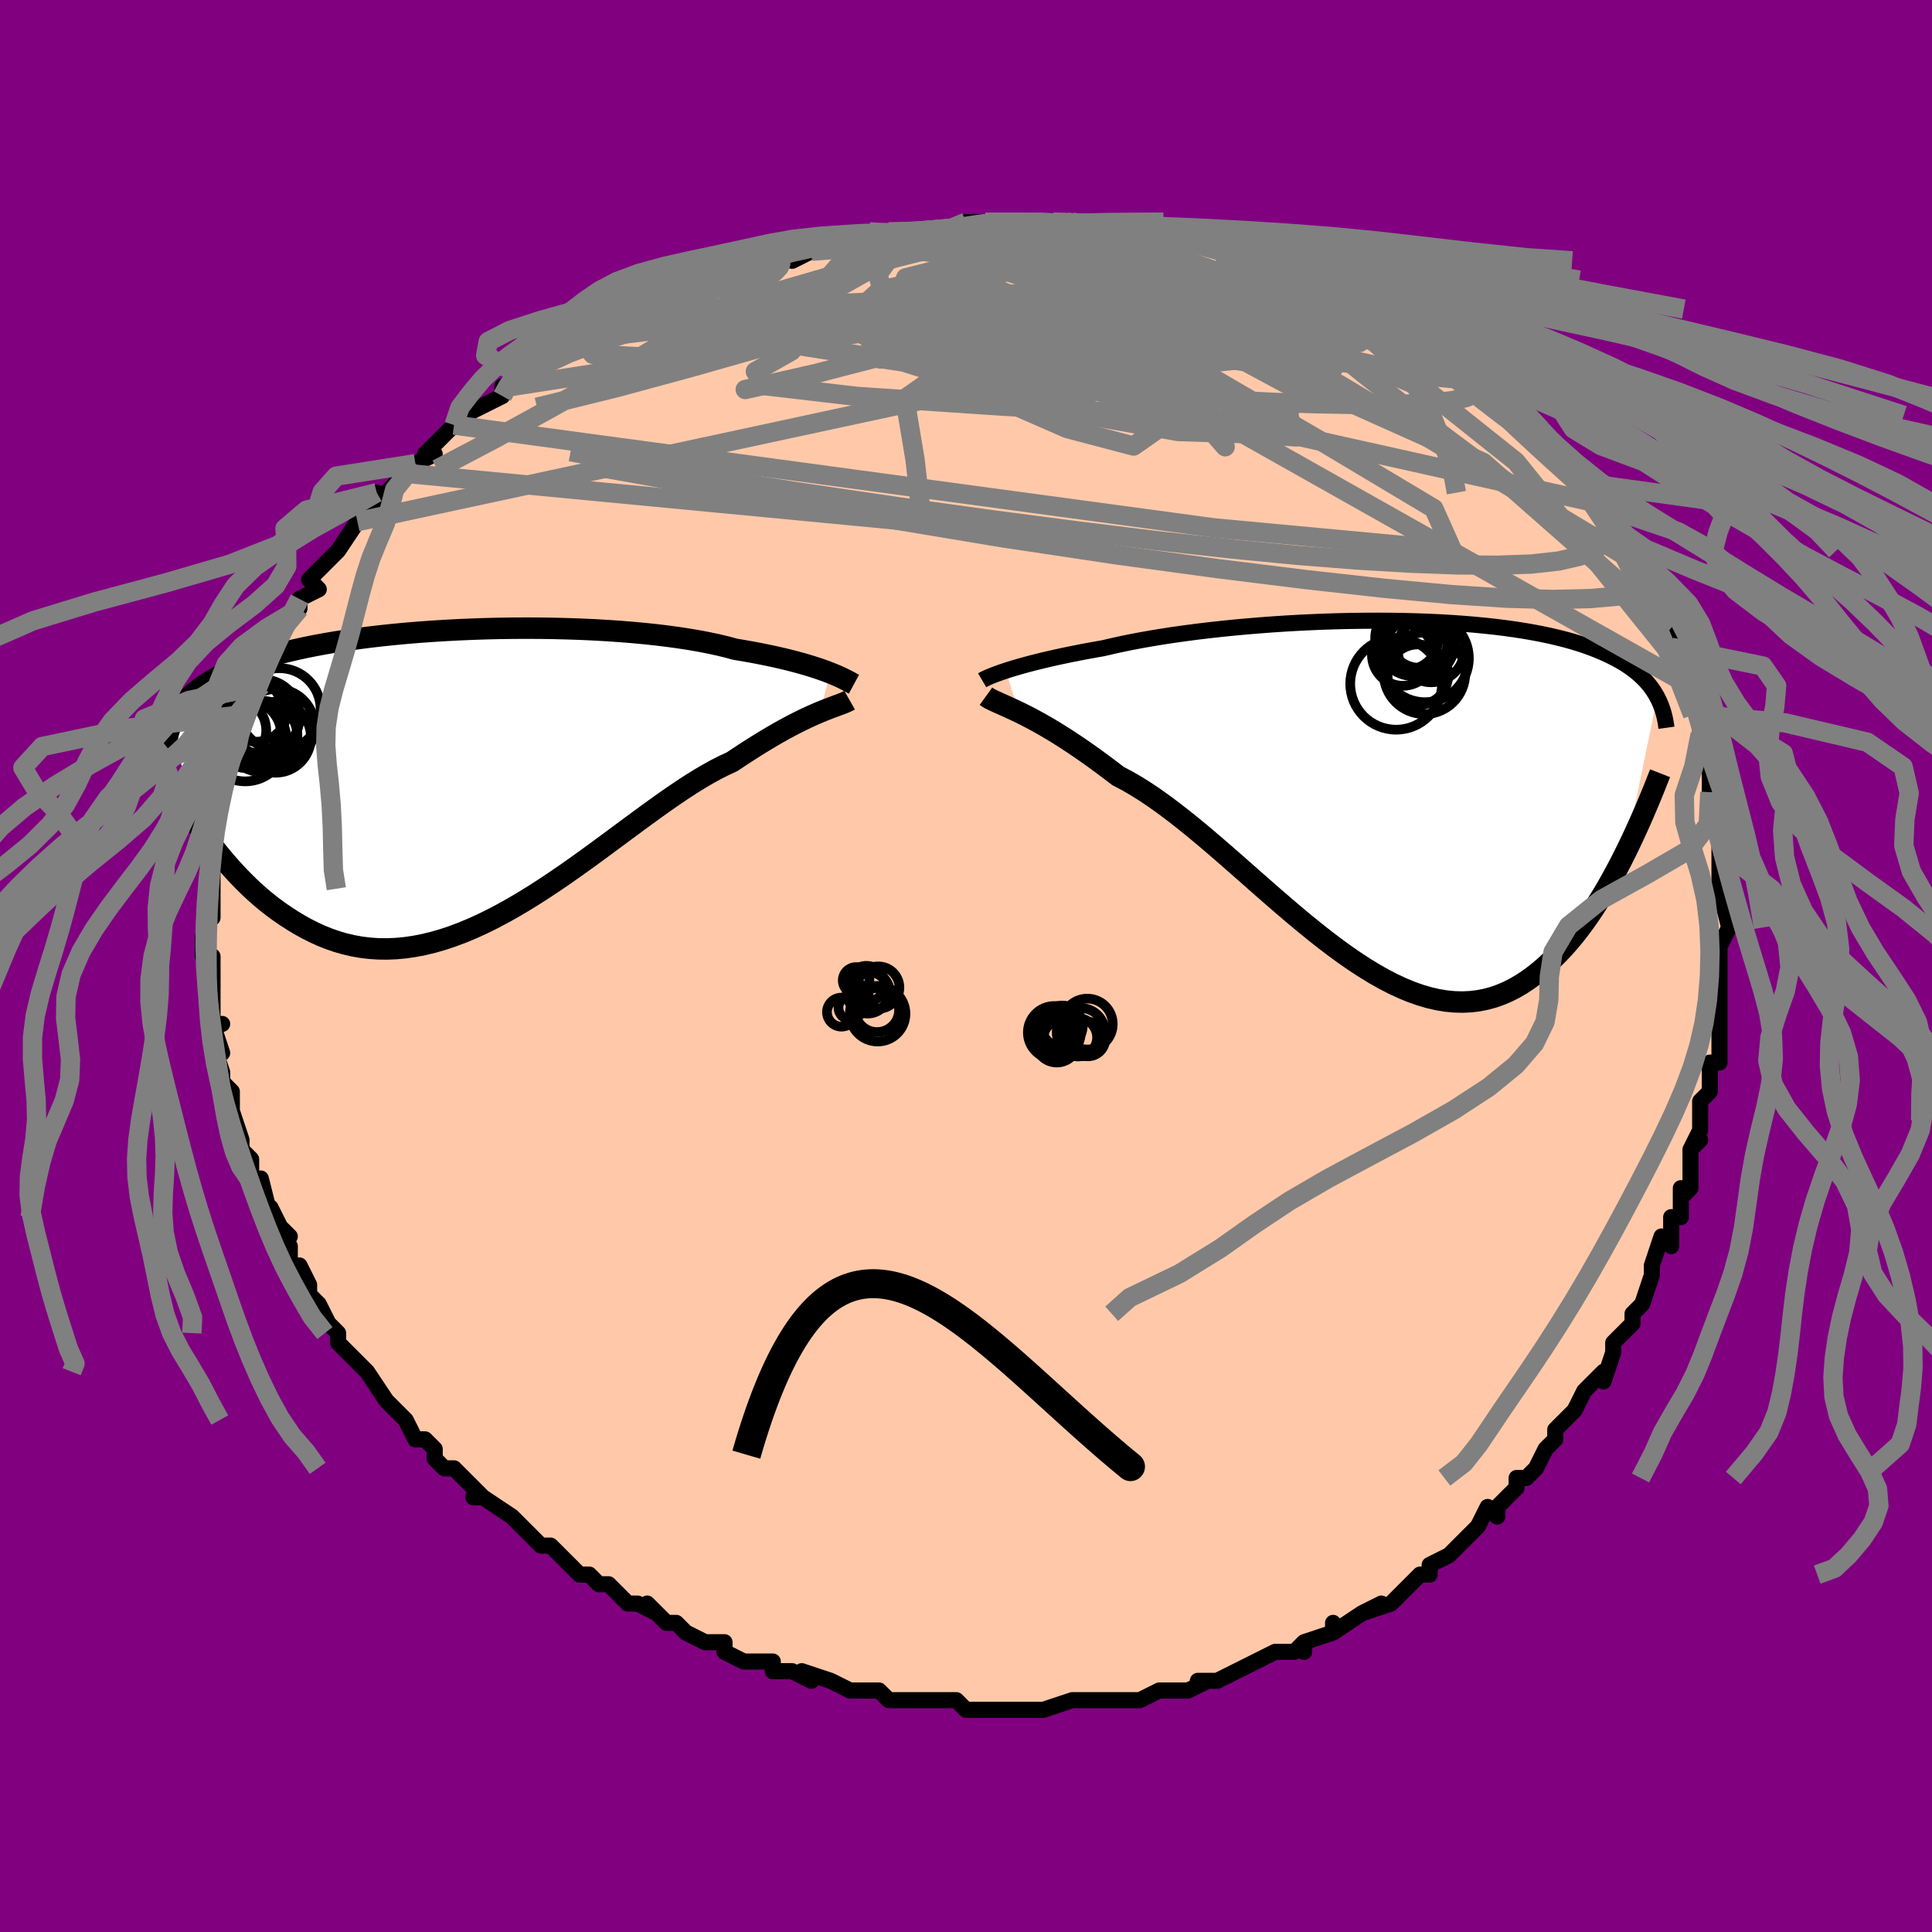 <svg viewBox="-100 -100 200 200" xmlns="http://www.w3.org/2000/svg" width="400" height="400" id="face-svg"><defs><clipPath id="leftEyeClipPath"><polyline points="38.104,-10.578,37.687,-10.738,37.235,-10.901,36.748,-11.067,36.227,-11.236,35.672,-11.405,35.082,-11.575,34.457,-11.745,33.798,-11.914,33.106,-12.081,32.38,-12.246,31.621,-12.409,30.83,-12.569,30.008,-12.725,29.155,-12.876,28.272,-13.024,27.448,-13.247,26.565,-13.46,25.625,-13.664,24.631,-13.857,23.585,-14.039,22.488,-14.208,21.345,-14.366,20.157,-14.511,18.929,-14.642,17.664,-14.76,16.366,-14.865,15.038,-14.956,13.684,-15.033,12.308,-15.096,10.914,-15.144,9.506,-15.179,8.089,-15.2,6.665,-15.207,5.239,-15.2,3.814,-15.18,2.394,-15.146,0.983,-15.098,-0.415,-15.038,-1.799,-14.965,-3.163,-14.879,-4.507,-14.782,-5.826,-14.672,-7.118,-14.55,-8.38,-14.418,-9.612,-14.274,-10.809,-14.119,-11.972,-13.954,-13.097,-13.78,-14.185,-13.595,-15.233,-13.401,-16.241,-13.199,-17.208,-12.987,-18.135,-12.768,-19.02,-12.541,-19.863,-12.306,-20.666,-12.064,-21.428,-11.815,-22.151,-11.559,-22.835,-11.298,-23.482,-11.03,-24.092,-10.757,-24.669,-10.479,-25.212,-10.196,-25.725,-9.909,-26.21,-9.617,-26.666,-9.32,-27.093,-9.017,-27.491,-8.708,-27.862,-8.394,-28.205,-8.075,-28.521,-7.749,-28.813,-7.419,-29.079,-7.083,-29.323,-6.742,-29.543,-6.396,-29.742,-6.044,-29.919,-5.688,-30.077,-5.327,-30.215,-4.96,-27.008,5.753,-26.516,6.423,-26.012,7.088,-25.495,7.746,-24.965,8.398,-24.423,9.04,-23.867,9.672,-23.298,10.291,-22.715,10.897,-22.119,11.487,-21.509,12.06,-20.885,12.614,-20.247,13.147,-19.595,13.659,-18.929,14.146,-18.247,14.614,-17.549,15.065,-16.833,15.497,-16.1,15.905,-15.349,16.285,-14.581,16.635,-13.794,16.951,-12.989,17.23,-12.165,17.469,-11.324,17.667,-10.465,17.821,-9.588,17.929,-8.694,17.99,-7.783,18.002,-6.856,17.965,-5.913,17.878,-4.955,17.74,-3.982,17.552,-2.995,17.313,-1.995,17.025,-0.984,16.688,0.039,16.303,1.072,15.872,2.114,15.397,3.163,14.879,4.22,14.322,5.282,13.728,6.347,13.099,7.416,12.44,8.486,11.752,9.556,11.041,10.625,10.31,11.691,9.562,12.752,8.803,13.807,8.035,14.855,7.265,15.894,6.497,16.923,5.734,17.94,4.982,18.943,4.245,19.931,3.528,20.903,2.835,21.857,2.171,22.792,1.539,23.706,0.944,24.599,0.39,25.468,-0.121,26.314,-0.586,27.135,-1.001,27.929,-1.366,28.671,-1.86,29.396,-2.335,30.105,-2.789,30.796,-3.222,31.47,-3.632,32.124,-4.021,32.759,-4.387,33.374,-4.73,33.968,-5.051,34.541,-5.349,35.092,-5.625,35.619,-5.88,36.124,-6.113,36.604,-6.326,37.059,-6.52"></polyline></clipPath><clipPath id="rightEyeClipPath"><polyline points="-39.188,-12.794,-38.75,-12.935,-38.277,-13.079,-37.767,-13.229,-37.222,-13.381,-36.642,-13.537,-36.027,-13.695,-35.377,-13.855,-34.694,-14.016,-33.978,-14.178,-33.229,-14.34,-32.449,-14.503,-31.638,-14.664,-30.798,-14.825,-29.928,-14.983,-29.032,-15.141,-28.155,-15.349,-27.226,-15.553,-26.247,-15.754,-25.219,-15.95,-24.145,-16.14,-23.028,-16.325,-21.87,-16.502,-20.675,-16.671,-19.446,-16.832,-18.186,-16.985,-16.898,-17.128,-15.586,-17.261,-14.254,-17.384,-12.905,-17.496,-11.543,-17.598,-10.171,-17.688,-8.794,-17.766,-7.414,-17.832,-6.035,-17.887,-4.661,-17.929,-3.295,-17.958,-1.94,-17.975,-0.598,-17.98,0.726,-17.972,2.031,-17.951,3.314,-17.918,4.572,-17.872,5.803,-17.814,7.005,-17.744,8.176,-17.662,9.315,-17.568,10.419,-17.462,11.489,-17.346,12.522,-17.218,13.518,-17.079,14.476,-16.931,15.396,-16.772,16.278,-16.604,17.121,-16.426,17.926,-16.24,18.693,-16.046,19.423,-15.844,20.116,-15.634,20.774,-15.418,21.397,-15.195,21.988,-14.967,22.547,-14.733,23.077,-14.494,23.58,-14.251,24.056,-14.005,24.508,-13.754,24.933,-13.498,25.332,-13.236,25.707,-12.97,26.057,-12.698,26.384,-12.423,26.689,-12.143,26.972,-11.859,27.234,-11.571,27.477,-11.279,27.7,-10.984,27.906,-10.685,28.093,-10.383,28.265,-10.078,24.963,6.08,24.546,6.907,24.118,7.728,23.678,8.543,23.227,9.349,22.763,10.144,22.288,10.927,21.8,11.696,21.299,12.448,20.786,13.182,20.26,13.895,19.72,14.586,19.168,15.252,18.601,15.892,18.022,16.503,17.427,17.091,16.817,17.66,16.191,18.205,15.548,18.721,14.887,19.205,14.209,19.652,13.514,20.058,12.8,20.419,12.068,20.733,11.317,20.997,10.548,21.207,9.76,21.363,8.955,21.46,8.13,21.499,7.288,21.478,6.429,21.396,5.551,21.253,4.657,21.047,3.746,20.781,2.82,20.453,1.878,20.066,0.921,19.62,-0.05,19.118,-1.035,18.56,-2.031,17.951,-3.039,17.292,-4.058,16.587,-5.086,15.839,-6.123,15.052,-7.167,14.229,-8.217,13.376,-9.272,12.497,-10.331,11.596,-11.393,10.679,-12.455,9.751,-13.517,8.817,-14.577,7.882,-15.635,6.953,-16.687,6.034,-17.734,5.131,-18.773,4.25,-19.803,3.395,-20.823,2.573,-21.83,1.789,-22.824,1.046,-23.803,0.35,-24.766,-0.296,-25.711,-0.887,-26.636,-1.421,-27.54,-1.895,-28.348,-2.514,-29.143,-3.109,-29.922,-3.68,-30.687,-4.226,-31.434,-4.746,-32.164,-5.24,-32.875,-5.707,-33.567,-6.147,-34.237,-6.561,-34.886,-6.947,-35.512,-7.306,-36.114,-7.639,-36.691,-7.947,-37.242,-8.23,-37.765,-8.489"></polyline></clipPath><filter id="fuzzy"><feTurbulence id="turbulence" baseFrequency="0.05" numOctaves="3" type="noise" result="noise"></feTurbulence><feDisplacementMap in="SourceGraphic" in2="noise" scale="2"></feDisplacementMap></filter><linearGradient id="rainbowGradient" x1="0%" y1="0%" x2="100%" y2="0%"><stop offset="0%" style="stop-color: rgb(145, 85, 61);  stop-opacity: 1"></stop><stop offset="50%" style="stop-color: rgb(0, 191, 255);  stop-opacity: 1"></stop><stop offset="100%" style="stop-color: rgb(128, 128, 128);  stop-opacity: 1"></stop></linearGradient></defs><title>That&#39;s an ugly face</title><desc>CREATED BY XUAN TANG, MORE INFO AT TXSTC55.GITHUB.IO</desc><rect x="-100" y="-100" width="100%" height="100%" opacity="1" fill="rgb(128, 0, 128)"></rect><polyline id="faceContour" points="78,1,78,2,78,3,78,5,78,5,78,7,78,8,78,9,78,10,77,10,77,13,76,14,76,16,76,17,75,19,76,18,75,19,75,23,74,24,74,23,74,26,73,26,73,29,72,28,71,31,71,32,70,35,70,35,69,36,69,36,69,37,67,39,67,40,66,43,66,42,65,43,64,44,63,46,63,46,62,47,61,48,61,49,60,50,59,52,58,53,57,53,57,54,56,55,55,56,55,57,54,56,53,58,51,60,51,60,50,61,48,62,48,63,48,63,47,63,46,64,45,65,44,66,41,67,43,66,41,67,38,69,38,68,38,69,35,70,35,71,35,70,34,71,32,71,30,72,28,73,28,73,28,73,26,74,24,74,25,74,23,75,22,75,20,75,20,75,18,76,16,76,17,76,14,76,12,76,14,76,12,76,11,76,8,77,8,77,7,77,7,77,3,77,4,77,1,77,0,77,-1,76,-1,76,-2,76,-5,76,-5,76,-5,76,-8,76,-9,75,-10,75,-10,75,-12,75,-14,74,-14,74,-17,73,-16,74,-18,73,-20,73,-20,72,-21,72,-22,72,-23,72,-25,71,-25,70,-26,70,-27,70,-29,69,-30,68,-31,68,-33,66,-32,67,-34,66,-35,66,-37,64,-37,64,-38,64,-39,63,-39,63,-40,63,-41,62,-43,60,-44,60,-46,58,-45,59,-46,58,-47,57,-50,55,-51,55,-50,55,-53,52,-53,52,-54,52,-55,51,-55,50,-56,49,-57,49,-58,47,-58,47,-59,46,-60,45,-62,42,-62,42,-62,42,-64,40,-65,39,-65,38,-65,38,-67,36,-66,37,-67,35,-68,34,-68,33,-69,31,-70,31,-70,29,-71,28,-70,28,-71,27,-72,25,-72,26,-73,22,-74,22,-74,21,-74,20,-75,19,-75,18,-75,18,-76,15,-76,16,-76,14,-76,13,-77,12,-77,11,-78,8,-77,9,-78,6,-77,6,-78,6,-78,3,-78,4,-78,2,-78,-1,-79,-1,-79,-3,-79,-3,-78,-6,-78,-5,-78,-8,-78,-8,-78,-10,-78,-10,-78,-11,-78,-12,-78,-13,-77,-14,-78,-14,-77,-18,-77,-19,-76,-21,-76,-20,-76,-20,-75,-23,-75,-24,-75,-25,-75,-25,-75,-26,-74,-28,-73,-30,-73,-29,-72,-32,-72,-32,-72,-32,-71,-33,-71,-35,-69,-37,-69,-37,-69,-38,-67,-39,-68,-40,-66,-42,-66,-42,-66,-42,-65,-43,-63,-46,-63,-46,-62,-47,-61,-48,-61,-49,-61,-48,-58,-51,-57,-52,-57,-52,-55,-53,-56,-53,-55,-54,-53,-56,-53,-56,-53,-56,-52,-57,-50,-58,-48,-59,-48,-60,-47,-60,-46,-61,-46,-61,-44,-62,-43,-64,-42,-64,-40,-65,-39,-65,-38,-66,-39,-65,-36,-67,-34,-68,-34,-68,-34,-68,-31,-69,-29,-70,-29,-70,-29,-70,-27,-71,-25,-72,-24,-72,-21,-73,-21,-73,-21,-73,-18,-74,-18,-73,-16,-74,-16,-74,-16,-74,-11,-75,-12,-75,-10,-76,-11,-75,-9,-75,-8,-76,-6,-76,-4,-76,-3,-76,-3,-76,0,-77,2,-77,1,-77,4,-77,6,-77,9,-77,9,-77,11,-77,11,-77,10,-77,11,-77,15,-76,15,-76,18,-76,20,-76,21,-76,21,-76,22,-75,23,-75,26,-75,25,-75,27,-74,27,-74,29,-74,31,-73,30,-73,32,-73,34,-72,37,-71,37,-71,37,-71,37,-71,39,-70,40,-69,43,-68,43,-68,44,-67,45,-67,46,-66,47,-66,47,-66,50,-64,50,-64,52,-62,53,-62,52,-62,55,-60,54,-61,56,-59,57,-58,58,-57,58,-57,59,-56,60,-55,61,-53,61,-54,62,-53,64,-50,64,-49,65,-48,65,-48,67,-46,67,-45,67,-46,68,-45,68,-43,69,-42,70,-41,71,-39,71,-38,72,-37,71,-37,73,-35,73,-33,73,-33,74,-32,74,-31,75,-28,75,-29,76,-26,75,-27,76,-26,76,-24,76,-24,77,-22,77,-20,77,-20,77,-18,77,-16,78,-14,78,-14,78,-11,78,-10,78,-10,78,-9,78,-8,79,-4,78,-2,78,-1,78,0,78,1,78,2" fill="#ffc9a9" stroke="black" stroke-width="1.667" stroke-linejoin="round" filter="url(#fuzzy)"></polyline><g transform="translate(43.284 -17.766)"><polyline id="rightCountour" points="-39.188,-12.794,-38.75,-12.935,-38.277,-13.079,-37.767,-13.229,-37.222,-13.381,-36.642,-13.537,-36.027,-13.695,-35.377,-13.855,-34.694,-14.016,-33.978,-14.178,-33.229,-14.34,-32.449,-14.503,-31.638,-14.664,-30.798,-14.825,-29.928,-14.983,-29.032,-15.141,-28.155,-15.349,-27.226,-15.553,-26.247,-15.754,-25.219,-15.95,-24.145,-16.14,-23.028,-16.325,-21.87,-16.502,-20.675,-16.671,-19.446,-16.832,-18.186,-16.985,-16.898,-17.128,-15.586,-17.261,-14.254,-17.384,-12.905,-17.496,-11.543,-17.598,-10.171,-17.688,-8.794,-17.766,-7.414,-17.832,-6.035,-17.887,-4.661,-17.929,-3.295,-17.958,-1.94,-17.975,-0.598,-17.98,0.726,-17.972,2.031,-17.951,3.314,-17.918,4.572,-17.872,5.803,-17.814,7.005,-17.744,8.176,-17.662,9.315,-17.568,10.419,-17.462,11.489,-17.346,12.522,-17.218,13.518,-17.079,14.476,-16.931,15.396,-16.772,16.278,-16.604,17.121,-16.426,17.926,-16.24,18.693,-16.046,19.423,-15.844,20.116,-15.634,20.774,-15.418,21.397,-15.195,21.988,-14.967,22.547,-14.733,23.077,-14.494,23.58,-14.251,24.056,-14.005,24.508,-13.754,24.933,-13.498,25.332,-13.236,25.707,-12.97,26.057,-12.698,26.384,-12.423,26.689,-12.143,26.972,-11.859,27.234,-11.571,27.477,-11.279,27.7,-10.984,27.906,-10.685,28.093,-10.383,28.265,-10.078,24.963,6.08,24.546,6.907,24.118,7.728,23.678,8.543,23.227,9.349,22.763,10.144,22.288,10.927,21.8,11.696,21.299,12.448,20.786,13.182,20.26,13.895,19.72,14.586,19.168,15.252,18.601,15.892,18.022,16.503,17.427,17.091,16.817,17.66,16.191,18.205,15.548,18.721,14.887,19.205,14.209,19.652,13.514,20.058,12.8,20.419,12.068,20.733,11.317,20.997,10.548,21.207,9.76,21.363,8.955,21.46,8.13,21.499,7.288,21.478,6.429,21.396,5.551,21.253,4.657,21.047,3.746,20.781,2.82,20.453,1.878,20.066,0.921,19.62,-0.05,19.118,-1.035,18.56,-2.031,17.951,-3.039,17.292,-4.058,16.587,-5.086,15.839,-6.123,15.052,-7.167,14.229,-8.217,13.376,-9.272,12.497,-10.331,11.596,-11.393,10.679,-12.455,9.751,-13.517,8.817,-14.577,7.882,-15.635,6.953,-16.687,6.034,-17.734,5.131,-18.773,4.25,-19.803,3.395,-20.823,2.573,-21.83,1.789,-22.824,1.046,-23.803,0.35,-24.766,-0.296,-25.711,-0.887,-26.636,-1.421,-27.54,-1.895,-28.348,-2.514,-29.143,-3.109,-29.922,-3.68,-30.687,-4.226,-31.434,-4.746,-32.164,-5.24,-32.875,-5.707,-33.567,-6.147,-34.237,-6.561,-34.886,-6.947,-35.512,-7.306,-36.114,-7.639,-36.691,-7.947,-37.242,-8.23,-37.765,-8.489" fill="white" stroke="white" stroke-width="0" stroke-linejoin="round" filter="url(#fuzzy)"></polyline></g><g transform="translate(-52.167 -19.767)"><polyline id="leftCountour" points="38.104,-10.578,37.687,-10.738,37.235,-10.901,36.748,-11.067,36.227,-11.236,35.672,-11.405,35.082,-11.575,34.457,-11.745,33.798,-11.914,33.106,-12.081,32.38,-12.246,31.621,-12.409,30.83,-12.569,30.008,-12.725,29.155,-12.876,28.272,-13.024,27.448,-13.247,26.565,-13.46,25.625,-13.664,24.631,-13.857,23.585,-14.039,22.488,-14.208,21.345,-14.366,20.157,-14.511,18.929,-14.642,17.664,-14.76,16.366,-14.865,15.038,-14.956,13.684,-15.033,12.308,-15.096,10.914,-15.144,9.506,-15.179,8.089,-15.2,6.665,-15.207,5.239,-15.2,3.814,-15.18,2.394,-15.146,0.983,-15.098,-0.415,-15.038,-1.799,-14.965,-3.163,-14.879,-4.507,-14.782,-5.826,-14.672,-7.118,-14.55,-8.38,-14.418,-9.612,-14.274,-10.809,-14.119,-11.972,-13.954,-13.097,-13.78,-14.185,-13.595,-15.233,-13.401,-16.241,-13.199,-17.208,-12.987,-18.135,-12.768,-19.02,-12.541,-19.863,-12.306,-20.666,-12.064,-21.428,-11.815,-22.151,-11.559,-22.835,-11.298,-23.482,-11.03,-24.092,-10.757,-24.669,-10.479,-25.212,-10.196,-25.725,-9.909,-26.21,-9.617,-26.666,-9.32,-27.093,-9.017,-27.491,-8.708,-27.862,-8.394,-28.205,-8.075,-28.521,-7.749,-28.813,-7.419,-29.079,-7.083,-29.323,-6.742,-29.543,-6.396,-29.742,-6.044,-29.919,-5.688,-30.077,-5.327,-30.215,-4.96,-27.008,5.753,-26.516,6.423,-26.012,7.088,-25.495,7.746,-24.965,8.398,-24.423,9.04,-23.867,9.672,-23.298,10.291,-22.715,10.897,-22.119,11.487,-21.509,12.06,-20.885,12.614,-20.247,13.147,-19.595,13.659,-18.929,14.146,-18.247,14.614,-17.549,15.065,-16.833,15.497,-16.1,15.905,-15.349,16.285,-14.581,16.635,-13.794,16.951,-12.989,17.23,-12.165,17.469,-11.324,17.667,-10.465,17.821,-9.588,17.929,-8.694,17.99,-7.783,18.002,-6.856,17.965,-5.913,17.878,-4.955,17.74,-3.982,17.552,-2.995,17.313,-1.995,17.025,-0.984,16.688,0.039,16.303,1.072,15.872,2.114,15.397,3.163,14.879,4.22,14.322,5.282,13.728,6.347,13.099,7.416,12.44,8.486,11.752,9.556,11.041,10.625,10.31,11.691,9.562,12.752,8.803,13.807,8.035,14.855,7.265,15.894,6.497,16.923,5.734,17.94,4.982,18.943,4.245,19.931,3.528,20.903,2.835,21.857,2.171,22.792,1.539,23.706,0.944,24.599,0.39,25.468,-0.121,26.314,-0.586,27.135,-1.001,27.929,-1.366,28.671,-1.86,29.396,-2.335,30.105,-2.789,30.796,-3.222,31.47,-3.632,32.124,-4.021,32.759,-4.387,33.374,-4.73,33.968,-5.051,34.541,-5.349,35.092,-5.625,35.619,-5.88,36.124,-6.113,36.604,-6.326,37.059,-6.52" fill="white" stroke="white" stroke-width="0" stroke-linejoin="round" filter="url(#fuzzy)"></polyline></g><g transform="translate(43.284 -17.766)"><polyline id="rightUpper" points="-41.611,-11.811,-41.521,-11.864,-41.4,-11.929,-41.246,-12.005,-41.057,-12.093,-40.835,-12.189,-40.577,-12.295,-40.284,-12.409,-39.954,-12.531,-39.589,-12.66,-39.188,-12.794,-38.75,-12.935,-38.277,-13.079,-37.767,-13.229,-37.222,-13.381,-36.642,-13.537,-36.027,-13.695,-35.377,-13.855,-34.694,-14.016,-33.978,-14.178,-33.229,-14.34,-32.449,-14.503,-31.638,-14.664,-30.798,-14.825,-29.928,-14.983,-29.032,-15.141,-28.155,-15.349,-27.226,-15.553,-26.247,-15.754,-25.219,-15.95,-24.145,-16.14,-23.028,-16.325,-21.87,-16.502,-20.675,-16.671,-19.446,-16.832,-18.186,-16.985,-16.898,-17.128,-15.586,-17.261,-14.254,-17.384,-12.905,-17.496,-11.543,-17.598,-10.171,-17.688,-8.794,-17.766,-7.414,-17.832,-6.035,-17.887,-4.661,-17.929,-3.295,-17.958,-1.94,-17.975,-0.598,-17.98,0.726,-17.972,2.031,-17.951,3.314,-17.918,4.572,-17.872,5.803,-17.814,7.005,-17.744,8.176,-17.662,9.315,-17.568,10.419,-17.462,11.489,-17.346,12.522,-17.218,13.518,-17.079,14.476,-16.931,15.396,-16.772,16.278,-16.604,17.121,-16.426,17.926,-16.24,18.693,-16.046,19.423,-15.844,20.116,-15.634,20.774,-15.418,21.397,-15.195,21.988,-14.967,22.547,-14.733,23.077,-14.494,23.58,-14.251,24.056,-14.005,24.508,-13.754,24.933,-13.498,25.332,-13.236,25.707,-12.97,26.057,-12.698,26.384,-12.423,26.689,-12.143,26.972,-11.859,27.234,-11.571,27.477,-11.279,27.7,-10.984,27.906,-10.685,28.093,-10.383,28.265,-10.078,28.42,-9.771,28.561,-9.46,28.687,-9.148,28.799,-8.832,28.899,-8.515,28.987,-8.196,29.063,-7.874,29.127,-7.551,29.181,-7.226,29.225,-6.899" fill="none" stroke="black" stroke-width="1.667" stroke-linejoin="round" filter="url(#fuzzy)"></polyline><polyline id="rightLower" points="-41.217,-10.164,-41.037,-10.034,-40.816,-9.905,-40.557,-9.771,-40.26,-9.63,-39.927,-9.479,-39.559,-9.316,-39.158,-9.137,-38.724,-8.941,-38.26,-8.725,-37.765,-8.489,-37.242,-8.23,-36.691,-7.947,-36.114,-7.639,-35.512,-7.306,-34.886,-6.947,-34.237,-6.561,-33.567,-6.147,-32.875,-5.707,-32.164,-5.24,-31.434,-4.746,-30.687,-4.226,-29.922,-3.68,-29.143,-3.109,-28.348,-2.514,-27.54,-1.895,-26.636,-1.421,-25.711,-0.887,-24.766,-0.296,-23.803,0.35,-22.824,1.046,-21.83,1.789,-20.823,2.573,-19.803,3.395,-18.773,4.25,-17.734,5.131,-16.687,6.034,-15.635,6.953,-14.577,7.882,-13.517,8.817,-12.455,9.751,-11.393,10.679,-10.331,11.596,-9.272,12.497,-8.217,13.376,-7.167,14.229,-6.123,15.052,-5.086,15.839,-4.058,16.587,-3.039,17.292,-2.031,17.951,-1.035,18.56,-0.05,19.118,0.921,19.62,1.878,20.066,2.82,20.453,3.746,20.781,4.657,21.047,5.551,21.253,6.429,21.396,7.288,21.478,8.13,21.499,8.955,21.46,9.76,21.363,10.548,21.207,11.317,20.997,12.068,20.733,12.8,20.419,13.514,20.058,14.209,19.652,14.887,19.205,15.548,18.721,16.191,18.205,16.817,17.66,17.427,17.091,18.022,16.503,18.601,15.892,19.168,15.252,19.72,14.586,20.26,13.895,20.786,13.182,21.299,12.448,21.8,11.696,22.288,10.927,22.763,10.144,23.227,9.349,23.678,8.543,24.118,7.728,24.546,6.907,24.963,6.08,25.369,5.25,25.764,4.417,26.148,3.583,26.523,2.75,26.887,1.918,27.241,1.089,27.586,0.263,27.922,-0.559,28.248,-1.377,28.566,-2.19" fill="none" stroke="black" stroke-width="2.222" stroke-linejoin="round" filter="url(#fuzzy)"></polyline><!--[--><circle r="3.564" cx="2.997" cy="-15.807" stroke="black" fill="none" stroke-width="1" filter="url(#fuzzy)" clip-path="url(#rightEyeClipPath)"></circle><circle r="4.751" cx="1.243" cy="-11.448" stroke="black" fill="none" stroke-width="1" filter="url(#fuzzy)" clip-path="url(#rightEyeClipPath)"></circle><circle r="3.144" cx="3.496" cy="-12.379" stroke="black" fill="none" stroke-width="1" filter="url(#fuzzy)" clip-path="url(#rightEyeClipPath)"></circle><circle r="3.203" cx="1.942" cy="-14.443" stroke="black" fill="none" stroke-width="1" filter="url(#fuzzy)" clip-path="url(#rightEyeClipPath)"></circle><circle r="3.53" cx="3.762" cy="-15.611" stroke="black" fill="none" stroke-width="1" filter="url(#fuzzy)" clip-path="url(#rightEyeClipPath)"></circle><circle r="4.221" cx="4.178" cy="-12.532" stroke="black" fill="none" stroke-width="1" filter="url(#fuzzy)" clip-path="url(#rightEyeClipPath)"></circle><circle r="3.465" cx="4.859" cy="-15.068" stroke="black" fill="none" stroke-width="1" filter="url(#fuzzy)" clip-path="url(#rightEyeClipPath)"></circle><circle r="4.549" cx="4.222" cy="-14.092" stroke="black" fill="none" stroke-width="1" filter="url(#fuzzy)" clip-path="url(#rightEyeClipPath)"></circle><circle r="3.275" cx="2.346" cy="-16.183" stroke="black" fill="none" stroke-width="1" filter="url(#fuzzy)" clip-path="url(#rightEyeClipPath)"></circle><circle r="3.285" cx="3.68" cy="-16.382" stroke="black" fill="none" stroke-width="1" filter="url(#fuzzy)" clip-path="url(#rightEyeClipPath)"></circle><!--]--></g><g transform="translate(-52.167 -19.767)"><polyline id="leftUpper" points="40.566,-9.402,40.444,-9.468,40.298,-9.549,40.126,-9.643,39.928,-9.75,39.701,-9.867,39.445,-9.994,39.158,-10.13,38.84,-10.273,38.489,-10.423,38.104,-10.578,37.687,-10.738,37.235,-10.901,36.748,-11.067,36.227,-11.236,35.672,-11.405,35.082,-11.575,34.457,-11.745,33.798,-11.914,33.106,-12.081,32.38,-12.246,31.621,-12.409,30.83,-12.569,30.008,-12.725,29.155,-12.876,28.272,-13.024,27.448,-13.247,26.565,-13.46,25.625,-13.664,24.631,-13.857,23.585,-14.039,22.488,-14.208,21.345,-14.366,20.157,-14.511,18.929,-14.642,17.664,-14.76,16.366,-14.865,15.038,-14.956,13.684,-15.033,12.308,-15.096,10.914,-15.144,9.506,-15.179,8.089,-15.2,6.665,-15.207,5.239,-15.2,3.814,-15.18,2.394,-15.146,0.983,-15.098,-0.415,-15.038,-1.799,-14.965,-3.163,-14.879,-4.507,-14.782,-5.826,-14.672,-7.118,-14.55,-8.38,-14.418,-9.612,-14.274,-10.809,-14.119,-11.972,-13.954,-13.097,-13.78,-14.185,-13.595,-15.233,-13.401,-16.241,-13.199,-17.208,-12.987,-18.135,-12.768,-19.02,-12.541,-19.863,-12.306,-20.666,-12.064,-21.428,-11.815,-22.151,-11.559,-22.835,-11.298,-23.482,-11.03,-24.092,-10.757,-24.669,-10.479,-25.212,-10.196,-25.725,-9.909,-26.21,-9.617,-26.666,-9.32,-27.093,-9.017,-27.491,-8.708,-27.862,-8.394,-28.205,-8.075,-28.521,-7.749,-28.813,-7.419,-29.079,-7.083,-29.323,-6.742,-29.543,-6.396,-29.742,-6.044,-29.919,-5.688,-30.077,-5.327,-30.215,-4.96,-30.335,-4.59,-30.438,-4.214,-30.524,-3.834,-30.594,-3.449,-30.65,-3.061,-30.69,-2.668,-30.717,-2.27,-30.731,-1.869,-30.732,-1.464,-30.721,-1.056" fill="none" stroke="black" stroke-width="2.222" stroke-linejoin="round" filter="url(#fuzzy)"></polyline><polyline id="leftLower" points="40.119,-7.754,39.944,-7.655,39.738,-7.558,39.502,-7.46,39.237,-7.357,38.943,-7.248,38.621,-7.129,38.27,-6.998,37.893,-6.855,37.489,-6.696,37.059,-6.52,36.604,-6.326,36.124,-6.113,35.619,-5.88,35.092,-5.625,34.541,-5.349,33.968,-5.051,33.374,-4.73,32.759,-4.387,32.124,-4.021,31.47,-3.632,30.796,-3.222,30.105,-2.789,29.396,-2.335,28.671,-1.86,27.929,-1.366,27.135,-1.001,26.314,-0.586,25.468,-0.121,24.599,0.39,23.706,0.944,22.792,1.539,21.857,2.171,20.903,2.835,19.931,3.528,18.943,4.245,17.94,4.982,16.923,5.734,15.894,6.497,14.855,7.265,13.807,8.035,12.752,8.803,11.691,9.562,10.625,10.31,9.556,11.041,8.486,11.752,7.416,12.44,6.347,13.099,5.282,13.728,4.22,14.322,3.163,14.879,2.114,15.397,1.072,15.872,0.039,16.303,-0.984,16.688,-1.995,17.025,-2.995,17.313,-3.982,17.552,-4.955,17.74,-5.913,17.878,-6.856,17.965,-7.783,18.002,-8.694,17.99,-9.588,17.929,-10.465,17.821,-11.324,17.667,-12.165,17.469,-12.989,17.23,-13.794,16.951,-14.581,16.635,-15.349,16.285,-16.1,15.905,-16.833,15.497,-17.549,15.065,-18.247,14.614,-18.929,14.146,-19.595,13.659,-20.247,13.147,-20.885,12.614,-21.509,12.06,-22.119,11.487,-22.715,10.897,-23.298,10.291,-23.867,9.672,-24.423,9.04,-24.965,8.398,-25.495,7.746,-26.012,7.088,-26.516,6.423,-27.008,5.753,-27.487,5.08,-27.955,4.405,-28.411,3.729,-28.855,3.053,-29.289,2.377,-29.711,1.704,-30.123,1.033,-30.524,0.364,-30.916,-0.301,-31.297,-0.962" fill="none" stroke="black" stroke-width="2.222" stroke-linejoin="round" filter="url(#fuzzy)"></polyline><!--[--><circle r="3.672" cx="-19.315" cy="-3.91" stroke="black" fill="none" stroke-width="1" filter="url(#fuzzy)" clip-path="url(#leftEyeClipPath)"></circle><circle r="3.935" cx="-19.201" cy="-4.982" stroke="black" fill="none" stroke-width="1" filter="url(#fuzzy)" clip-path="url(#leftEyeClipPath)"></circle><circle r="4.683" cx="-23.091" cy="-5.96" stroke="black" fill="none" stroke-width="1" filter="url(#fuzzy)" clip-path="url(#leftEyeClipPath)"></circle><circle r="3.489" cx="-22.214" cy="-4.197" stroke="black" fill="none" stroke-width="1" filter="url(#fuzzy)" clip-path="url(#leftEyeClipPath)"></circle><circle r="3.862" cx="-20.67" cy="-6.046" stroke="black" fill="none" stroke-width="1" filter="url(#fuzzy)" clip-path="url(#leftEyeClipPath)"></circle><circle r="3.205" cx="-21.319" cy="-6.655" stroke="black" fill="none" stroke-width="1" filter="url(#fuzzy)" clip-path="url(#leftEyeClipPath)"></circle><circle r="4.261" cx="-18.904" cy="-6.802" stroke="black" fill="none" stroke-width="1" filter="url(#fuzzy)" clip-path="url(#leftEyeClipPath)"></circle><circle r="3.295" cx="-23.569" cy="-4.629" stroke="black" fill="none" stroke-width="1" filter="url(#fuzzy)" clip-path="url(#leftEyeClipPath)"></circle><circle r="3.693" cx="-20.732" cy="-3.993" stroke="black" fill="none" stroke-width="1" filter="url(#fuzzy)" clip-path="url(#leftEyeClipPath)"></circle><circle r="4.274" cx="-22.45" cy="-3.618" stroke="black" fill="none" stroke-width="1" filter="url(#fuzzy)" clip-path="url(#leftEyeClipPath)"></circle><!--]--></g><g id="hairs"><!--[--><polyline points="46,-66,46.853,-65.844,47.905,-65.28,49.091,-64.49,50.232,-63.666,51.237,-62.908,52.09,-62.246,52.807,-61.673,53.406,-61.169,53.888,-60.726,54.239,-60.35,54.433,-60.059,54.447,-59.873,54.261,-59.813,53.858,-59.897,53.217,-60.141,52.31,-60.567,51.11,-61.193,49.603,-62.027,47.808,-63.071,45.78,-64.321,43.581,-65.773,41.19,-67.441,38.309,-69.412" fill="none" stroke="rgb(128, 128, 128)" stroke-width="2" stroke-linejoin="round" filter="url(#fuzzy)"></polyline><polyline points="55,-60,54.958,-60.042,55.737,-59.263,56.609,-58.388,57.369,-57.613,58.002,-56.94,58.531,-56.344,58.96,-55.821,59.272,-55.382,59.442,-55.044,59.433,-54.828,59.202,-54.772,58.712,-54.925,57.94,-55.334,56.875,-56.028,55.51,-57.019,53.829,-58.312,51.804,-59.913,49.391,-61.818,46.495,-64.045,42.974,-66.705" fill="none" stroke="rgb(128, 128, 128)" stroke-width="2" stroke-linejoin="round" filter="url(#fuzzy)"></polyline><polyline points="-42,-64,-40.153,-64.655,-38.208,-65.032,-35.895,-65.348,-33.015,-65.704,-29.544,-66.101,-25.567,-66.485,-21.166,-66.816,-16.396,-67.096,-11.309,-67.349,-5.973,-67.59,-0.444,-67.818,5.262,-68.021,11.169,-68.184,17.282,-68.295,23.549,-68.35,29.887,-68.35,36.285,-68.284" fill="none" stroke="rgb(128, 128, 128)" stroke-width="2" stroke-linejoin="round" filter="url(#fuzzy)"></polyline><polyline points="67,-46,67.004,-45.588,67.069,-45.398,67.127,-45.027,67.099,-44.569,66.913,-44.189,66.498,-44.01,65.788,-44.109,64.733,-44.53,63.294,-45.297,61.444,-46.417,59.163,-47.899,56.445,-49.76,53.295,-52.017,49.711,-54.685,45.672,-57.773,41.158,-61.306,36.202,-65.344,30.961,-69.945" fill="none" stroke="rgb(128, 128, 128)" stroke-width="2" stroke-linejoin="round" filter="url(#fuzzy)"></polyline><polyline points="53,-62,52.947,-61.572,53.313,-60.969,53.46,-60.374,53.285,-59.79,52.731,-59.265,51.755,-58.841,50.338,-58.526,48.475,-58.311,46.158,-58.181,43.365,-58.126,40.068,-58.134,36.235,-58.203,31.838,-58.349,26.86,-58.608,21.29,-59.031,15.109,-59.65,8.273,-60.469,0.737,-61.478,-7.486,-62.675,-16.282,-64.06,-25.605,-65.579" fill="none" stroke="rgb(128, 128, 128)" stroke-width="2" stroke-linejoin="round" filter="url(#fuzzy)"></polyline><polyline points="37,-71,37.671,-70.617,39.097,-69.783,40.793,-68.804,42.491,-67.834,44.07,-66.926,45.515,-66.088,46.846,-65.315,48.077,-64.609,49.2,-63.972,50.195,-63.405,51.031,-62.914,51.659,-62.525,52.019,-62.295,52.041,-62.296,51.653,-62.604,50.855,-63.256" fill="none" stroke="rgb(128, 128, 128)" stroke-width="2" stroke-linejoin="round" filter="url(#fuzzy)"></polyline><polyline points="67,-45,67.032,-45.278,66.811,-44.729,66.195,-43.916,65.129,-43.11,63.534,-42.426,61.335,-41.92,58.488,-41.61,54.974,-41.486,50.8,-41.522,45.97,-41.7,40.487,-42.023,34.348,-42.507,27.54,-43.165,20.037,-44.001,11.795,-45.01,2.753,-46.192,-7.133,-47.559,-17.83,-49.14,-29.18,-50.997,-40.936,-53.236" fill="none" stroke="rgb(128, 128, 128)" stroke-width="2" stroke-linejoin="round" filter="url(#fuzzy)"></polyline><polyline points="37,-71,37.163,-70.913,37.823,-70.548,38.85,-69.983,39.977,-69.381,40.972,-68.862,41.691,-68.486,42.06,-68.273,42.038,-68.233,41.605,-68.369,40.763,-68.669,39.523,-69.118,37.866,-69.716,35.704,-70.496,32.93,-71.528,29.474,-72.931" fill="none" stroke="rgb(128, 128, 128)" stroke-width="2" stroke-linejoin="round" filter="url(#fuzzy)"></polyline><polyline points="-16,-74,-15.502,-74.025,-13.9,-74.154,-11.778,-74.285,-9.525,-74.31,-7.188,-74.199,-4.673,-73.985,-1.898,-73.712,1.149,-73.405,4.422,-73.073,7.842,-72.719,11.333,-72.356,14.836,-71.998,18.311,-71.653,21.732,-71.306,25.089,-70.933,28.381,-70.509,31.59,-70.034,34.655,-69.538,37.506,-69.059,40.186,-68.601" fill="none" stroke="rgb(128, 128, 128)" stroke-width="2" stroke-linejoin="round" filter="url(#fuzzy)"></polyline><polyline points="11,-77,10.744,-76.959,10.658,-76.768,10.942,-76.41,11.31,-75.956,11.438,-75.455,11.089,-74.909,10.116,-74.277,8.461,-73.517,6.135,-72.606,3.185,-71.545,-0.36,-70.349,-4.517,-69.018,-9.347,-67.534,-14.921,-65.867,-21.281,-64.006,-28.398,-61.978,-36.162,-59.873,-44.407,-57.84" fill="none" stroke="rgb(128, 128, 128)" stroke-width="2" stroke-linejoin="round" filter="url(#fuzzy)"></polyline><polyline points="-6,-76,-4.315,-75.963,-2.698,-75.922,-0.786,-75.895,1.446,-75.816,3.932,-75.631,6.635,-75.327,9.517,-74.926,12.504,-74.453,15.49,-73.931,18.383,-73.371,21.137,-72.785,23.765,-72.183,26.317,-71.582,28.846,-70.997,31.37,-70.441,33.857,-69.918,36.232,-69.419,38.402,-68.937,40.269,-68.487,41.778,-68.117" fill="none" stroke="rgb(128, 128, 128)" stroke-width="2" stroke-linejoin="round" filter="url(#fuzzy)"></polyline><polyline points="22,-75,23.409,-74.94,24.904,-74.709,26.298,-74.301,27.734,-73.777,29.283,-73.192,30.927,-72.577,32.618,-71.951,34.313,-71.329,35.972,-70.729,37.529,-70.168,38.902,-69.669,40.014,-69.245,40.842,-68.904,41.412,-68.642,41.765,-68.462,41.871,-68.4,41.557,-68.544,40.555,-69.039" fill="none" stroke="rgb(128, 128, 128)" stroke-width="2" stroke-linejoin="round" filter="url(#fuzzy)"></polyline><polyline points="-46,-61,-45.19,-61.418,-43.416,-62.365,-41.113,-63.435,-38.431,-64.451,-35.464,-65.39,-32.285,-66.288,-28.933,-67.195,-25.432,-68.149,-21.818,-69.162,-18.145,-70.22,-14.448,-71.296,-10.698,-72.37,-6.817,-73.424,-2.786,-74.43,1.245,-75.355,5.062,-76.192" fill="none" stroke="rgb(128, 128, 128)" stroke-width="2" stroke-linejoin="round" filter="url(#fuzzy)"></polyline><polyline points="31,-73,31.157,-72.821,32.691,-72.208,34.741,-71.289,36.811,-70.233,38.736,-69.12,40.574,-67.949,42.453,-66.694,44.447,-65.367,46.526,-64.022,48.585,-62.736,50.512,-61.56,52.24,-60.507,53.754,-59.582,55.047,-58.815,56.108,-58.235,56.99,-57.744" fill="none" stroke="rgb(128, 128, 128)" stroke-width="2" stroke-linejoin="round" filter="url(#fuzzy)"></polyline><polyline points="-25,-72,-23.66,-72.24,-22.379,-72.578,-21.444,-72.821,-20.735,-72.953,-20.212,-72.984,-19.936,-72.92,-19.974,-72.765,-20.355,-72.515,-21.098,-72.151,-22.263,-71.632,-23.952,-70.913,-26.232,-69.971,-29.087,-68.824,-32.503,-67.502,-36.66,-65.977" fill="none" stroke="rgb(128, 128, 128)" stroke-width="2" stroke-linejoin="round" filter="url(#fuzzy)"></polyline><polyline points="29,-74,29.94,-73.368,30.142,-73.007,30.131,-72.637,29.722,-72.223,28.59,-71.827,26.525,-71.482,23.499,-71.161,19.599,-70.805,14.918,-70.379,9.47,-69.904,3.146,-69.434,-4.277,-69.002,-13.052,-68.58,-23.201,-68.166" fill="none" stroke="rgb(128, 128, 128)" stroke-width="2" stroke-linejoin="round" filter="url(#fuzzy)"></polyline><polyline points="37,-71,37.066,-70.964,37.42,-70.771,38.187,-70.353,39.286,-69.76,40.528,-69.101,41.72,-68.479,42.733,-67.954,43.504,-67.557,44.014,-67.296,44.26,-67.171,44.25,-67.172,43.998,-67.282,43.516,-67.487,42.776,-67.798,41.667,-68.272,39.984,-69.009,37.494,-70.101,34.119,-71.519" fill="none" stroke="rgb(128, 128, 128)" stroke-width="2" stroke-linejoin="round" filter="url(#fuzzy)"></polyline><polyline points="43,-68,43.227,-67.772,43.613,-67.425,43.903,-67.137,43.981,-66.926,43.79,-66.764,43.277,-66.629,42.363,-66.532,40.955,-66.517,38.975,-66.636,36.381,-66.924,33.155,-67.383,29.298,-67.997,24.804,-68.756,19.648,-69.674,13.757,-70.792,7.001,-72.138,-0.682,-73.646" fill="none" stroke="rgb(128, 128, 128)" stroke-width="2" stroke-linejoin="round" filter="url(#fuzzy)"></polyline><polyline points="-21,-73,-20.869,-73.021,-20.349,-73.071,-19.741,-73.048,-19.319,-72.921,-19.182,-72.691,-19.327,-72.357,-19.753,-71.903,-20.504,-71.293,-21.652,-70.483,-23.251,-69.436,-25.308,-68.137,-27.802,-66.594,-30.733,-64.817,-34.167,-62.782,-38.234,-60.429,-43.066,-57.701,-48.664,-54.64,-54.76,-51.437" fill="none" stroke="rgb(128, 128, 128)" stroke-width="2" stroke-linejoin="round" filter="url(#fuzzy)"></polyline><polyline points="70,-41,70.242,-39.551,69.347,-38.735,67.46,-38.287,64.626,-38.035,60.835,-37.945,56.043,-38.068,50.209,-38.452,43.297,-39.1,35.261,-39.995,26.038,-41.137,15.579,-42.557,3.881,-44.311,-8.982,-46.448,-22.926,-48.953,-38.056,-51.645" fill="none" stroke="rgb(128, 128, 128)" stroke-width="2" stroke-linejoin="round" filter="url(#fuzzy)"></polyline><polyline points="59,-56,59.887,-54.932,60.628,-54.044,61.337,-53.229,62.045,-52.337,62.686,-51.426,63.189,-50.637,63.509,-50.082,63.621,-49.811,63.506,-49.832,63.147,-50.132,62.538,-50.684,61.677,-51.465,60.553,-52.48,59.126,-53.781,57.327,-55.453,55.084,-57.569,52.382,-60.13,49.332,-63.01" fill="none" stroke="rgb(128, 128, 128)" stroke-width="2" stroke-linejoin="round" filter="url(#fuzzy)"></polyline><polyline points="-10,-76,-9.972,-75.447,-8.868,-75.444,-7.319,-75.643,-5.619,-75.857,-3.946,-76.045,-2.397,-76.225,-1.021,-76.412,0.154,-76.595,1.102,-76.745,1.8,-76.833,2.219,-76.841,2.298,-76.772,1.941,-76.643,1.035,-76.481,-0.524,-76.309,-2.812,-76.109,-5.779,-75.771" fill="none" stroke="rgb(128, 128, 128)" stroke-width="2" stroke-linejoin="round" filter="url(#fuzzy)"></polyline><polyline points="26,-75,18.431,-75.972,16.265,-75.906,11.444,-75.209,3.689,-73.471,-2.625,-70.43,-2.943,-66.54,3.706,-62.978,13.872,-61.159,22.262,-61.921,25.709,-64.791,25.461,-67.888,25.997,-68.797,30.98,-66.228,38.056,-61.904,33.747,-62.018,-8,-76" fill="none" stroke="rgb(128, 128, 128)" stroke-width="2" stroke-linejoin="round" filter="url(#fuzzy)"></polyline><polyline points="27,-74,24.907,-60.418,9.62,-61.491,5.029,-65.928,6.342,-69.101,8.227,-70.441,8.631,-70.595,8.032,-70.109,7.798,-69.241,8.813,-68.119,10.986,-66.807,13.466,-65.325,15.055,-63.748,14.651,-62.333,11.886,-61.482,7.815,-61.48,5.005,-62.219,6.406,-63.193,13.256,-63.922,23.247,-64.514,30.393,-65.872,27.51,-69.016,11.721,-73.565,-8,-76" fill="none" stroke="rgb(128, 128, 128)" stroke-width="2" stroke-linejoin="round" filter="url(#fuzzy)"></polyline><polyline points="74,-31,56.928,-52.213,47.499,-59.73,42.974,-61.688,38.979,-62.963,32.787,-65.091,25.023,-67.302,17.83,-68.35,12.713,-67.667,9.871,-65.563,8.805,-62.871,9.053,-60.497,10.315,-59.113,12.3,-59.034,14.899,-60.178,18.531,-62.114,23.699,-64.263,29.502,-66.249,32.776,-68.165,29.934,-70.507,20.797,-73.705,15,-76" fill="none" stroke="rgb(128, 128, 128)" stroke-width="2" stroke-linejoin="round" filter="url(#fuzzy)"></polyline><polyline points="11,-77,6.721,-67.333,-15.105,-61.439,-22.853,-59.678,-16.612,-61.064,-4.833,-64.105,5.225,-67.324,10.253,-69.743,10.543,-70.992,8.537,-71.18,7.043,-70.686,7.669,-69.917,10.279,-69.021,13.931,-67.678,18.601,-65.143,25.848,-60.679,36.846,-54.273,48.427,-47.352,50.347,-43.056,25.718,-45.35,-53,-56" fill="none" stroke="rgb(128, 128, 128)" stroke-width="2" stroke-linejoin="round" filter="url(#fuzzy)"></polyline><polyline points="73,-35,53.544,-52.134,31.135,-62.173,10.163,-65.64,-4.686,-65.856,-9.916,-64.646,-6.225,-62.446,2.731,-59.603,12.998,-56.935,21.946,-55.331,28.423,-55.118,32.217,-55.857,33.509,-56.73,32.584,-57.135,29.931,-56.994,26.973,-56.584,26.816,-56.195,32.125,-56.27,35.07,-59.245,2,-77" fill="none" stroke="rgb(128, 128, 128)" stroke-width="2" stroke-linejoin="round" filter="url(#fuzzy)"></polyline><polyline points="0,-77,-30.461,-64.435,-28.18,-64.626,-13.591,-66.458,3.186,-66.51,17.586,-65.23,27.4,-64.377,32.189,-65.01,33.613,-66.67,34.55,-67.969,36.993,-67.837,40.29,-66.358,40.752,-64.548,31.853,-63.114,3.051,-60.217,-63,-46" fill="none" stroke="rgb(128, 128, 128)" stroke-width="2" stroke-linejoin="round" filter="url(#fuzzy)"></polyline><polyline points="-3,-76,-2.29,-72.385,11.567,-66.543,20.859,-59.998,25.557,-55.213,26.832,-53.752,25.359,-55.633,22.562,-59.44,19.618,-63.26,16.098,-65.711,10.56,-66.441,2.65,-66,-5.538,-65.339,-10.546,-65.287,-10.604,-66.276,-8.24,-68.404,-9.131,-71.593,-6,-76" fill="none" stroke="rgb(128, 128, 128)" stroke-width="2" stroke-linejoin="round" filter="url(#fuzzy)"></polyline><polyline points="-11,-75,-14.34,-71.177,-15.666,-66.628,-18.075,-63.656,-21.807,-61.544,-20.736,-60.065,-11.317,-58.968,3.729,-57.957,17.463,-57.194,23.201,-57.294,18.409,-58.686,6.187,-61.122,-6.353,-63.979,-12.212,-66.937,-8.901,-69.953,0.991,-72.161,17.13,-70.927,53,-62" fill="none" stroke="rgb(128, 128, 128)" stroke-width="2" stroke-linejoin="round" filter="url(#fuzzy)"></polyline><polyline points="54,-61,24.41,-63.887,14.269,-62.524,7.792,-64.377,5.995,-67.562,7.476,-69.743,9.611,-70.01,10.974,-68.579,11.808,-66.225,12.828,-63.897,13.892,-62.438,13.823,-62.303,11.406,-63.355,6.563,-64.875,0.789,-65.883,-3.285,-65.64,-2.982,-64.074,2.749,-61.938,11.437,-60.633,17.102,-61.687,16.1,-65.553,18.903,-69.202,50,-64" fill="none" stroke="rgb(128, 128, 128)" stroke-width="2" stroke-linejoin="round" filter="url(#fuzzy)"></polyline><polyline points="40,-69,14.076,-71.967,6.047,-71.841,6.108,-72.19,6.536,-72.255,7.742,-70.45,11.629,-66.129,16.936,-60.363,19.786,-55.533,17.345,-53.827,10.48,-55.633,2.69,-59.04,-3.231,-60.901,-6.33,-58.731,-5.273,-52.406,-4.531,-45.904,-58,-51" fill="none" stroke="rgb(128, 128, 128)" stroke-width="2" stroke-linejoin="round" filter="url(#fuzzy)"></polyline><polyline points="-47,-60,-6.146,-66.345,12.336,-68.088,15.502,-69.916,16.019,-70.4,18.938,-68.973,22.966,-66.553,24.547,-64.431,21.204,-63.272,13.168,-62.928,3.208,-62.883,-4.98,-62.815,-8.93,-62.84,-8.815,-63.363,-7.085,-64.719,-6.34,-66.85,-6.911,-69.245,-6.245,-71.235,-1.257,-72.506,7.236,-73.439,10.102,-74.676,-10,-76" fill="none" stroke="rgb(128, 128, 128)" stroke-width="2" stroke-linejoin="round" filter="url(#fuzzy)"></polyline><polyline points="69,-42,38.692,-60.168,30.227,-64.862,27.328,-65.214,27.746,-63.836,27.327,-63.07,22.923,-63.936,14.627,-65.859,4.819,-67.662,-3.736,-68.547,-9.129,-68.409,-10.6,-67.627,-8.3,-66.714,-3.003,-66.094,4.004,-66.011,11.105,-66.452,17.075,-67.042,22.214,-67.04,28.554,-65.724,37.653,-63.232,47.132,-61.11,52.117,-60.643,58,-57" fill="none" stroke="rgb(128, 128, 128)" stroke-width="2" stroke-linejoin="round" filter="url(#fuzzy)"></polyline><polyline points="65,-48,12.854,-59.642,2.355,-59.333,14.375,-57,27.807,-55.228,34.212,-54.767,33.979,-55.542,30.075,-57.237,24.748,-59.416,19.208,-61.496,14.278,-62.953,10.605,-63.647,8.335,-63.934,6.916,-64.394,5.476,-65.38,3.549,-66.756,1.502,-68.015,0.198,-68.656,0.087,-68.502,0.491,-67.774,0.155,-66.985,-0.439,-66.57,3.882,-65.51,23.601,-57.961,75,-29" fill="none" stroke="rgb(128, 128, 128)" stroke-width="2" stroke-linejoin="round" filter="url(#fuzzy)"></polyline><polyline points="-3,-76,-16.967,-68.14,-1.158,-65.327,12.438,-62.123,15.915,-60.064,13.202,-59.491,9.477,-59.639,6.889,-59.972,5.002,-60.486,2.655,-61.363,-0.829,-62.637,-5.381,-64.114,-10.335,-65.508,-14.612,-66.593,-16.997,-67.283,-16.636,-67.581,-13.685,-67.514,-9.739,-67.121,-7.653,-66.475,-10.428,-65.583,-19.161,-64.304,-30.911,-62.916,-38.631,-63.322,-40,-65" fill="none" stroke="rgb(128, 128, 128)" stroke-width="2" stroke-linejoin="round" filter="url(#fuzzy)"></polyline><polyline points="78,-14,79.707,-10.829,83.414,-7.932,85.787,-5.041,86.97,-2.309,88.386,0.229,90.714,2.639,93.701,5.008,96.723,7.393,99.284,9.816,101.19,12.276,102.475,14.76,103.239,17.26,103.55,19.772,103.434,22.287,102.937,24.793,102.201,27.267,101.49,29.683,101.162,32.016,101.563,34.256,102.903,36.406,105.137,38.486,107.915,40.52,110.639,42.531,112.621,44.534,113.329,46.531,112.609,48.513,110.787,50.455,108.531,52.322,106.528,54.085,105.148,55.76,104.354,57.458,103.955,59.327,104.569,61" fill="none" stroke="rgb(128, 128, 128)" stroke-width="2" stroke-linejoin="round" filter="url(#fuzzy)"></polyline><polyline points="-8,-76,-5.115,-76.068,-2.18,-76.298,0.962,-76.556,4.142,-76.736,7.209,-76.798,10.121,-76.743,12.932,-76.588,15.711,-76.354,18.479,-76.06,21.208,-75.718,23.853,-75.33,26.396,-74.894,28.863,-74.403,31.317,-73.85,33.831,-73.23,36.45,-72.539,39.161,-71.777,41.913,-70.944,44.689,-70.032,47.591,-69.04,50.768,-67.994,54.133,-66.968,57.116,-66" fill="none" stroke="rgb(128, 128, 128)" stroke-width="2" stroke-linejoin="round" filter="url(#fuzzy)"></polyline><polyline points="-11,-75,-11.745,-75.448,-9.532,-75.627,-6.655,-75.878,-3.729,-76.177,-0.829,-76.452,2.101,-76.653,5.13,-76.759,8.31,-76.768,11.669,-76.686,15.191,-76.52,18.806,-76.28,22.419,-75.973,25.949,-75.599,29.386,-75.157,32.796,-74.644,36.3,-74.059,40.005,-73.399,43.95,-72.666,48.087,-71.862,52.32,-70.99,56.571,-70.055,60.824,-69.065,65.137,-68.03,69.611,-66.952,74.367,-65.818,79.504,-64.598,84.994,-63.258,90.511,-61.79,95.413,-60.241,99.259,-58.699,102.672,-57.239,106.542,-56" fill="none" stroke="rgb(128, 128, 128)" stroke-width="2" stroke-linejoin="round" filter="url(#fuzzy)"></polyline><polyline points="-16,-74,-12.728,-74.822,-10.637,-75.28,-8.514,-75.582,-6.141,-75.87,-3.568,-76.163,-0.88,-76.427,1.856,-76.625,4.587,-76.736,7.293,-76.754,9.989,-76.682,12.71,-76.526,15.489,-76.296,18.331,-75.997,21.214,-75.633,24.107,-75.202,26.988,-74.701,29.863,-74.127,32.754,-73.479,35.694,-72.757,38.707,-71.964,41.797,-71.1,44.944,-70.168,48.111,-69.179,51.246,-68.152,54.304,-67.109,57.275,-66.048,60.241,-64.91,63.429,-63.565,67.094,-61.9,70.797,-60" fill="none" stroke="rgb(128, 128, 128)" stroke-width="2" stroke-linejoin="round" filter="url(#fuzzy)"></polyline><polyline points="-16,-74,-12.659,-74.818,-10.675,-75.277,-8.714,-75.574,-6.391,-75.859,-3.742,-76.154,-0.848,-76.426,2.241,-76.636,5.473,-76.76,8.765,-76.79,12.027,-76.729,15.212,-76.585,18.346,-76.366,21.523,-76.084,24.868,-75.741,28.485,-75.336,32.42,-74.863,36.655,-74.315,41.139,-73.691,45.834,-72.995,50.72,-72.239,55.718,-71.432,60.705,-70.563,66.134,-69.526,74.31,-68" fill="none" stroke="rgb(128, 128, 128)" stroke-width="2" stroke-linejoin="round" filter="url(#fuzzy)"></polyline><polyline points="77,-16,79.17,-13.571,80.972,-10.821,82.488,-7.967,83.984,-5.132,85.039,-2.424,85.299,0.132,84.82,2.577,83.97,4.978,83.224,7.383,83.002,9.816,83.57,12.279,84.957,14.767,86.943,17.271,89.109,19.786,90.977,22.302,92.19,24.806,92.627,27.275,92.419,29.686,91.847,32.019,91.19,34.264,90.621,36.426,90.188,38.52,89.887,40.568,89.743,42.588,89.85,44.593,90.326,46.585,91.211,48.553,92.386,50.48,93.557,52.345,94.358,54.138,94.5,55.873,93.915,57.59,92.771,59.315,91.363,60.981,89.898,62.356,88.118,63" fill="none" stroke="rgb(128, 128, 128)" stroke-width="2" stroke-linejoin="round" filter="url(#fuzzy)"></polyline><polyline points="77,-16,77.844,-13.59,78.578,-10.861,79.348,-8.026,80.153,-5.201,80.95,-2.5,81.726,0.043,82.462,2.468,83.088,4.843,83.489,7.223,83.57,9.635,83.317,12.081,82.813,14.552,82.204,17.039,81.636,19.54,81.188,22.052,80.84,24.565,80.489,27.058,80.021,29.497,79.379,31.848,78.601,34.089,77.786,36.221,77.013,38.269,76.271,40.27,75.454,42.258,74.448,44.246,73.269,46.24,72.112,48.271,71.146,50.443,69.828,53" fill="none" stroke="rgb(128, 128, 128)" stroke-width="2" stroke-linejoin="round" filter="url(#fuzzy)"></polyline><polyline points="77,-16,79.41,-13.593,81.401,-10.869,82.626,-8.037,84.394,-5.213,87.152,-2.514,90.369,0.026,93.315,2.448,95.611,4.818,97.257,7.194,98.383,9.602,99.051,12.045,99.21,14.513,98.775,16.997,97.754,19.494,96.32,22.004,94.819,24.519,93.685,27.017,93.301,29.464,93.864,31.821,95.299,34.062,97.29,36.185,99.407,38.221,101.274,40.213,102.633,42.197,103.222,44.176,102.721,46.135,101.44,48.071,102.429,50" fill="none" stroke="rgb(128, 128, 128)" stroke-width="2" stroke-linejoin="round" filter="url(#fuzzy)"></polyline><polyline points="-27,-71,-24.157,-71.949,-21.695,-72.765,-19.753,-73.389,-18.011,-73.875,-16.101,-74.297,-13.862,-74.7,-11.307,-75.091,-8.513,-75.464,-5.552,-75.807,-2.474,-76.106,0.671,-76.348,3.834,-76.516,6.976,-76.599,10.083,-76.59,13.162,-76.491,16.229,-76.307,19.289,-76.052,22.326,-75.734,25.321,-75.362,28.281,-74.936,31.268,-74.454,34.397,-73.912,37.795,-73.302,41.516,-72.62,45.465,-71.867,49.416,-71.041,53.191,-70.129,56.931,-69.113,61.051,-68.023,65.339,-67" fill="none" stroke="rgb(128, 128, 128)" stroke-width="2" stroke-linejoin="round" filter="url(#fuzzy)"></polyline><polyline points="77,-18,76.84,-14.656,74.836,-12.021,70.55,-9.526,65.789,-6.889,62.374,-4.153,60.773,-1.457,60.384,1.101,60.329,3.501,59.941,5.782,58.858,8.008,56.927,10.246,54.119,12.539,50.514,14.894,46.316,17.281,41.846,19.661,37.468,22.007,33.471,24.335,29.891,26.712,26.349,29.219,22.103,31.847,16.948,34.33,15.082,36" fill="none" stroke="rgb(128, 128, 128)" stroke-width="2" stroke-linejoin="round" filter="url(#fuzzy)"></polyline><polyline points="-39,-65,-38.027,-65.786,-36.018,-67.027,-33.738,-68.211,-31.602,-69.296,-29.728,-70.291,-28.02,-71.186,-26.304,-71.975,-24.438,-72.669,-22.349,-73.291,-20.022,-73.859,-17.475,-74.38,-14.73,-74.855,-11.795,-75.282,-8.666,-75.661,-5.334,-75.992,-1.801,-76.273,1.922,-76.496,5.818,-76.649,9.886,-76.721,14.153,-76.706,18.657,-76.605,23.419,-76.424,28.372,-76.172,33.336,-75.86,38.095,-75.49,42.594,-75.051,47.151,-74.531,52.307,-73.931,58.023,-73.325,62.747,-73" fill="none" stroke="rgb(128, 128, 128)" stroke-width="2" stroke-linejoin="round" filter="url(#fuzzy)"></polyline><polyline points="-40,-65,-39.443,-65.969,-39.996,-66.937,-39.021,-67.906,-36.449,-68.871,-33.299,-69.822,-30.3,-70.737,-27.656,-71.591,-25.28,-72.358,-23.02,-73.029,-20.751,-73.61,-18.383,-74.118,-15.849,-74.572,-13.093,-74.988,-10.08,-75.37,-6.802,-75.719,-3.286,-76.026,0.411,-76.28,4.215,-76.468,8.054,-76.575,11.888,-76.594,15.732,-76.52,19.643,-76.36,23.687,-76.122,27.88,-75.82,32.15,-75.464,36.345,-75.059,40.32,-74.605,44.073,-74.092,47.893,-73.502,52.37,-72.8,57.948,-71.953,63.466,-71" fill="none" stroke="rgb(128, 128, 128)" stroke-width="2" stroke-linejoin="round" filter="url(#fuzzy)"></polyline><polyline points="-46,-61,-49.723,-63.207,-49.456,-64.646,-47.251,-65.782,-44.127,-66.803,-40.635,-67.781,-37.272,-68.741,-34.347,-69.685,-31.881,-70.598,-29.703,-71.459,-27.61,-72.244,-25.488,-72.936,-23.317,-73.533,-21.104,-74.049,-18.799,-74.506,-16.268,-74.927,-13.332,-75.323,-9.844,-75.697,-5.746,-76.045,-1.085,-76.361,4.022,-76.635,9.373,-76.843,14.583,-76.962,18.813,-76.998,20.439,-77" fill="none" stroke="rgb(128, 128, 128)" stroke-width="2" stroke-linejoin="round" filter="url(#fuzzy)"></polyline><polyline points="-48,-59,-47.385,-60.103,-46.077,-61.531,-44.611,-63.016,-43.015,-64.377,-41.153,-65.584,-38.999,-66.676,-36.645,-67.697,-34.199,-68.677,-31.732,-69.627,-29.286,-70.539,-26.891,-71.397,-24.582,-72.182,-22.379,-72.88,-20.266,-73.488,-18.172,-74.018,-15.986,-74.487,-13.583,-74.915,-10.875,-75.314,-7.827,-75.687,-4.454,-76.033,-0.805,-76.343,3.044,-76.605,6.944,-76.797,10.634,-76.89,13.826,-76.854,16.688,-76.625,21.108,-76" fill="none" stroke="rgb(128, 128, 128)" stroke-width="2" stroke-linejoin="round" filter="url(#fuzzy)"></polyline><polyline points="-53,-56,-52.385,-57.827,-51.188,-59.39,-50.039,-60.758,-48.72,-62.024,-47.181,-63.234,-45.53,-64.408,-43.88,-65.561,-42.302,-66.697,-40.83,-67.811,-39.425,-68.886,-37.942,-69.904,-36.16,-70.843,-33.915,-71.684,-31.227,-72.424,-28.314,-73.078,-25.459,-73.679,-22.823,-74.253,-20.367,-74.788,-17.886,-75.233,-15.008,-75.553,-11.167,-75.805,-6.135,-76" fill="none" stroke="rgb(128, 128, 128)" stroke-width="2" stroke-linejoin="round" filter="url(#fuzzy)"></polyline><polyline points="-57,-52,-65.195,-50.712,-66.644,-49.08,-67.182,-47.302,-68.433,-45.439,-71.284,-43.529,-76.213,-41.592,-82.914,-39.641,-90.2,-37.688,-96.555,-35.746,-100.96,-33.815,-103.393,-31.881,-104.661,-29.923,-105.805,-27.921,-107.528,-25.865,-110.042,-23.75,-113.3,-21.584,-117.331,-19.382,-122.332,-17.183,-128.499,-15.039,-135.758,-13.005,-143.679,-11.098,-151.551,-9.272,-158.502,-7.412,-163.776,-5.389,-167.463,-3.17,-169.681,-1" fill="none" stroke="rgb(128, 128, 128)" stroke-width="2" stroke-linejoin="round" filter="url(#fuzzy)"></polyline><polyline points="-57,-52,-59.147,-49.326,-59.606,-47.534,-60.113,-45.799,-60.865,-44.022,-61.593,-42.227,-62.188,-40.414,-62.699,-38.557,-63.191,-36.639,-63.702,-34.664,-64.255,-32.657,-64.851,-30.645,-65.446,-28.651,-65.943,-26.683,-66.235,-24.742,-66.279,-22.815,-66.131,-20.87,-65.908,-18.846,-65.717,-16.681,-65.601,-14.377,-65.551,-12.066,-65.487,-9.938,-65.182,-8" fill="none" stroke="rgb(128, 128, 128)" stroke-width="2" stroke-linejoin="round" filter="url(#fuzzy)"></polyline><polyline points="-61,-49,-64.151,-47.193,-67.58,-45.294,-70.758,-43.333,-73.584,-41.361,-75.611,-39.38,-76.912,-37.403,-78.035,-35.437,-79.52,-33.481,-81.557,-31.515,-83.958,-29.518,-86.338,-27.474,-88.359,-25.378,-89.888,-23.238,-91.024,-21.07,-92.028,-18.897,-93.205,-16.742,-94.793,-14.621,-96.894,-12.533,-99.44,-10.459,-102.226,-8.366,-104.977,-6.221,-107.44,-4.006,-109.461,-1.726,-111.006,0.589,-112.135,2.897,-112.941,5.164,-113.52,7.376,-113.988,9.544,-114.492,11.689,-115.163,13.829,-115.967,15.978,-116.576,18.156,-116.512,20.408,-115.74,22.771,-115.399,25.172,-117.628,27" fill="none" stroke="rgb(128, 128, 128)" stroke-width="2" stroke-linejoin="round" filter="url(#fuzzy)"></polyline><polyline points="-61,-49,-68.261,-47.194,-70.498,-45.297,-70.33,-43.338,-70.316,-41.367,-71.475,-39.389,-73.687,-37.412,-76.306,-35.448,-78.698,-33.494,-80.539,-31.531,-81.858,-29.536,-82.885,-27.495,-83.872,-25.401,-84.972,-23.263,-86.227,-21.095,-87.62,-18.921,-89.123,-16.766,-90.72,-14.646,-92.383,-12.563,-94.051,-10.496,-95.635,-8.411,-97.052,-6.272,-98.265,-4.058,-99.308,-1.773,-100.269,0.549,-101.245,2.864,-102.29,5.132,-103.367,7.338,-104.321,9.499,-104.917,11.638,-104.963,13.77,-104.492,15.902,-103.915,18.053,-103.912,20.295,-104.702,22.791,-103.872,26" fill="none" stroke="rgb(128, 128, 128)" stroke-width="2" stroke-linejoin="round" filter="url(#fuzzy)"></polyline><polyline points="-69,-38,-69.908,-36.25,-71.032,-34.045,-72.026,-31.902,-72.914,-29.849,-73.734,-27.851,-74.5,-25.88,-75.218,-23.913,-75.887,-21.922,-76.501,-19.876,-77.047,-17.756,-77.517,-15.566,-77.907,-13.327,-78.219,-11.068,-78.461,-8.811,-78.638,-6.568,-78.745,-4.341,-78.774,-2.124,-78.712,0.091,-78.556,2.317,-78.315,4.563,-78.011,6.829,-77.675,9.103,-77.327,11.358,-76.974,13.555,-76.607,15.641,-76.2,17.56,-75.713,19.266,-75.084,20.763,-74.229,22" fill="none" stroke="rgb(128, 128, 128)" stroke-width="2" stroke-linejoin="round" filter="url(#fuzzy)"></polyline><polyline points="-69,-37,-70.694,-34.965,-72.133,-33.111,-74.036,-31.313,-76.693,-29.405,-79.725,-27.381,-82.439,-25.281,-84.346,-23.13,-85.443,-20.941,-86.13,-18.741,-86.898,-16.572,-88.072,-14.471,-89.731,-12.447,-91.787,-10.47,-94.102,-8.479,-96.569,-6.403,-99.128,-4.198,-101.744,-1.869,-104.383,0.521,-106.997,2.872,-109.553,5.103,-112.056,7.215,-114.528,9.315,-116.918,11.494,-119.155,13.571,-120.798,15" fill="none" stroke="rgb(128, 128, 128)" stroke-width="2" stroke-linejoin="round" filter="url(#fuzzy)"></polyline><polyline points="-69,-37,-72.417,-34.95,-74.955,-33.083,-76.581,-31.263,-77.37,-29.334,-77.951,-27.29,-78.941,-25.171,-80.641,-23,-82.999,-20.8,-85.74,-18.597,-88.555,-16.43,-91.237,-14.319,-93.714,-12.264,-95.995,-10.23,-98.109,-8.169,-100.081,-6.039,-101.93,-3.822,-103.675,-1.533,-105.332,0.788,-106.896,3.092,-108.328,5.346,-109.546,7.543,-110.43,9.697,-110.874,11.832,-110.883,13.966,-110.679,16.113,-110.687,18.288,-111.326,20.511,-112.674,22.771,-114.356,24.96,-116.112,26.8,-119.969,28" fill="none" stroke="rgb(128, 128, 128)" stroke-width="2" stroke-linejoin="round" filter="url(#fuzzy)"></polyline><polyline points="-71,-35,-71.804,-32.927,-72.925,-31.256,-75.088,-29.377,-78.444,-27.33,-82.5,-25.212,-86.673,-23.051,-90.656,-20.856,-94.304,-18.65,-97.451,-16.477,-99.925,-14.377,-101.698,-12.357,-102.979,-10.381,-104.159,-8.385,-105.68,-6.301,-107.895,-4.093,-110.971,-1.772,-114.848,0.6,-119.274,2.937,-123.851,5.172,-128.048,7.308,-131.218,9.412,-132.868,11.543,-133.446,13.655,-135.149,15.677,-141.043,18" fill="none" stroke="rgb(128, 128, 128)" stroke-width="2" stroke-linejoin="round" filter="url(#fuzzy)"></polyline><polyline points="76,-24,75.34,-20.654,74.357,-17.69,74.415,-14.89,75.16,-12.209,75.992,-9.548,76.595,-6.851,76.919,-4.143,77.02,-1.485,76.959,1.074,76.756,3.523,76.402,5.885,75.877,8.203,75.171,10.518,74.293,12.857,73.269,15.227,72.137,17.621,70.934,20.028,69.687,22.444,68.406,24.874,67.089,27.324,65.725,29.796,64.31,32.279,62.847,34.745,61.353,37.16,59.857,39.485,58.388,41.689,56.976,43.756,55.642,45.702,54.374,47.589,53.083,49.506,51.549,51.45,49.519,53" fill="none" stroke="rgb(128, 128, 128)" stroke-width="2" stroke-linejoin="round" filter="url(#fuzzy)"></polyline><polyline points="-73,-29,-74.263,-27.485,-75.82,-25.567,-77.618,-23.615,-79.323,-21.657,-80.71,-19.627,-81.716,-17.485,-82.365,-15.249,-82.728,-12.968,-82.899,-10.683,-82.977,-8.413,-83.044,-6.165,-83.151,-3.932,-83.319,-1.706,-83.537,0.523,-83.764,2.76,-83.94,5.006,-84.008,7.253,-83.933,9.483,-83.727,11.67,-83.443,13.792,-83.162,15.834,-82.963,17.797,-82.9,19.706,-82.966,21.602,-83.092,23.528,-83.153,25.514,-83.013,27.563,-82.579,29.672,-81.831,31.853,-80.877,34.127,-80.061,36.367,-80.138,38" fill="none" stroke="rgb(128, 128, 128)" stroke-width="2" stroke-linejoin="round" filter="url(#fuzzy)"></polyline><polyline points="-73,-29,-80.428,-27.491,-85.056,-25.58,-84.792,-23.634,-83.232,-21.686,-82.505,-19.668,-83.209,-17.535,-85.143,-15.306,-87.79,-13.029,-90.618,-10.748,-93.289,-8.485,-95.731,-6.244,-98.056,-4.02,-100.383,-1.804,-102.701,0.414,-104.871,2.643,-106.746,4.887,-108.318,7.138,-109.79,9.379,-111.504,11.583,-113.748,13.717,-116.571,15.756,-119.722,17.692,-122.781,19.55,-125.398,21.388,-127.432,23.288,-128.946,25.293,-130.183,27.337,-131.666,29.237,-135.468,31" fill="none" stroke="rgb(128, 128, 128)" stroke-width="2" stroke-linejoin="round" filter="url(#fuzzy)"></polyline><polyline points="-73,-30,-74.497,-27.067,-75.911,-24.903,-77.578,-22.805,-79.244,-20.615,-80.649,-18.372,-81.818,-16.169,-82.95,-14.069,-84.203,-12.072,-85.616,-10.118,-87.145,-8.126,-88.722,-6.031,-90.257,-3.81,-91.619,-1.492,-92.636,0.858,-93.168,3.17,-93.209,5.404,-92.945,7.563,-92.701,9.681,-92.788,11.789,-93.338,13.896,-94.223,16.001,-95.126,18.126,-95.781,20.344,-96.34,22.819,-96.881,26" fill="none" stroke="rgb(128, 128, 128)" stroke-width="2" stroke-linejoin="round" filter="url(#fuzzy)"></polyline><polyline points="-74,-28,-75.069,-25.584,-77.955,-23.54,-82.259,-21.594,-86.154,-19.582,-88.797,-17.431,-90.36,-15.173,-91.315,-12.872,-92.008,-10.574,-92.609,-8.299,-93.191,-6.048,-93.799,-3.812,-94.459,-1.582,-95.159,0.651,-95.829,2.892,-96.355,5.14,-96.634,7.383,-96.639,9.605,-96.456,11.783,-96.259,13.898,-96.216,15.941,-96.391,17.919,-96.698,19.854,-96.952,21.781,-96.983,23.731,-96.732,25.728,-96.274,27.778,-95.741,29.872,-95.206,31.986,-94.647,34.081,-94.039,36.094,-93.449,37.956,-92.91,39.641,-92.237,41.144,-92.574,42" fill="none" stroke="rgb(128, 128, 128)" stroke-width="2" stroke-linejoin="round" filter="url(#fuzzy)"></polyline><polyline points="-74,-28,-75.039,-25.581,-75.926,-23.533,-77.06,-21.583,-78.361,-19.566,-79.674,-17.411,-80.919,-15.149,-82.033,-12.845,-82.92,-10.545,-83.488,-8.267,-83.719,-6.011,-83.696,-3.771,-83.57,-1.536,-83.486,0.701,-83.528,2.946,-83.71,5.194,-83.996,7.437,-84.344,9.655,-84.72,11.829,-85.099,13.942,-85.45,15.989,-85.724,17.977,-85.862,19.928,-85.818,21.871,-85.582,23.835,-85.191,25.837,-84.72,27.884,-84.247,29.962,-83.817,32.049,-83.405,34.106,-82.918,36.093,-82.245,37.978,-81.339,39.765,-80.276,41.518,-79.197,43.343,-78.187,45.307,-77.248,47" fill="none" stroke="rgb(128, 128, 128)" stroke-width="2" stroke-linejoin="round" filter="url(#fuzzy)"></polyline><polyline points="-75,-26,-75.252,-24.627,-75.748,-22.702,-76.326,-20.503,-76.885,-18.216,-77.357,-15.982,-77.718,-13.871,-77.983,-11.865,-78.179,-9.888,-78.331,-7.86,-78.449,-5.727,-78.529,-3.487,-78.566,-1.175,-78.549,1.155,-78.465,3.456,-78.302,5.702,-78.046,7.896,-77.689,10.054,-77.23,12.197,-76.679,14.341,-76.053,16.496,-75.368,18.66,-74.642,20.826,-73.889,22.973,-73.121,25.076,-72.335,27.117,-71.511,29.096,-70.616,31.028,-69.643,32.909,-68.651,34.685,-67.695,36.315,-66.367,38" fill="none" stroke="rgb(128, 128, 128)" stroke-width="2" stroke-linejoin="round" filter="url(#fuzzy)"></polyline><polyline points="-75,-26,-86.546,-24.634,-95.626,-22.719,-97.634,-20.529,-96.26,-18.246,-94.121,-16.014,-92.589,-13.908,-92.313,-11.912,-93.488,-9.953,-95.98,-7.944,-99.446,-5.826,-103.489,-3.592,-107.774,-1.276,-112.068,1.062,-116.189,3.365,-119.931,5.605,-123.055,7.785,-125.368,9.927,-126.843,12.055,-127.711,14.186,-128.413,16.332,-129.439,18.498,-131.136,20.684,-133.658,22.863,-137.026,24.982,-141.099,26.987,-145.303,28.905,-148.689,30.901,-149.49,33" fill="none" stroke="rgb(128, 128, 128)" stroke-width="2" stroke-linejoin="round" filter="url(#fuzzy)"></polyline><polyline points="-75,-25,-75.419,-22.828,-76.484,-20.492,-77.658,-18.114,-78.548,-15.831,-79.197,-13.71,-79.851,-11.712,-80.68,-9.738,-81.673,-7.699,-82.687,-5.547,-83.557,-3.289,-84.166,-0.968,-84.47,1.365,-84.482,3.667,-84.257,5.921,-83.865,8.129,-83.377,10.306,-82.846,12.469,-82.303,14.628,-81.756,16.789,-81.202,18.947,-80.633,21.094,-80.039,23.215,-79.415,25.298,-78.763,27.331,-78.095,29.311,-77.428,31.24,-76.777,33.128,-76.136,34.991,-75.48,36.854,-74.774,38.75,-73.987,40.707,-73.101,42.733,-72.108,44.793,-71.003,46.801,-69.758,48.652,-68.318,50.305,-67.114,52" fill="none" stroke="rgb(128, 128, 128)" stroke-width="2" stroke-linejoin="round" filter="url(#fuzzy)"></polyline><polyline points="75,-27,80.663,-24.413,84.603,-22.005,85.241,-19.473,84.815,-16.803,84.538,-14.047,84.738,-11.246,85.445,-8.443,86.682,-5.683,88.49,-3.007,90.839,-0.433,93.54,2.049,96.268,4.474,98.674,6.88,100.519,9.298,101.74,11.738,102.434,14.202,102.796,16.683,103.049,19.18,103.394,21.696,103.951,24.226,104.704,26.755,105.495,29.246,106.108,31.646,106.428,33.907,106.523,36.008,106.556,37.995,106.562,39.976,106.389,42.015,106.121,44" fill="none" stroke="rgb(128, 128, 128)" stroke-width="2" stroke-linejoin="round" filter="url(#fuzzy)"></polyline><polyline points="76,-26,84.768,-25.173,93.302,-23.17,97.014,-20.621,97.638,-17.895,97.191,-15.164,97.076,-12.468,97.863,-9.783,99.412,-7.089,101.207,-4.4,102.68,-1.756,103.438,0.801,103.4,3.256,102.837,5.622,102.304,7.935,102.443,10.24,103.715,12.568,106.164,14.93,109.334,17.318,112.388,19.715,114.414,22.111,114.794,24.513,113.51,26.947,111.213,29.43,108.98,31.955,107.843,34.485,108.309,36.987,110.231,39.456,113.158,41.759,116.282,43" fill="none" stroke="rgb(128, 128, 128)" stroke-width="2" stroke-linejoin="round" filter="url(#fuzzy)"></polyline><polyline points="74,-31,74.913,-28.984,75.504,-26.782,76.168,-24.458,76.936,-22.024,77.792,-19.472,78.729,-16.813,79.75,-14.074,80.861,-11.291,82.074,-8.506,83.404,-5.759,84.86,-3.083,86.418,-0.491,87.999,2.026,89.461,4.491,90.628,6.933,91.346,9.377,91.537,11.835,91.23,14.313,90.548,16.809,89.664,19.319,88.738,21.84,87.887,24.359,87.167,26.857,86.589,29.305,86.141,31.674,85.801,33.939,85.542,36.099,85.32,38.173,85.082,40.195,84.789,42.197,84.426,44.197,83.943,46.204,83.122,48.247,81.596,50.43,79.431,53" fill="none" stroke="rgb(128, 128, 128)" stroke-width="2" stroke-linejoin="round" filter="url(#fuzzy)"></polyline><polyline points="74,-32,75.053,-28.943,76.655,-26.909,79.142,-25.023,81.887,-22.892,84.055,-20.479,85.437,-17.888,86.39,-15.219,87.327,-12.526,88.379,-9.824,89.39,-7.122,90.122,-4.439,90.436,-1.805,90.361,0.754,90.047,3.23,89.683,5.632,89.427,7.988,89.381,10.33,89.6,12.682,90.102,15.055,90.875,17.45,91.864,19.86,92.976,22.28,94.099,24.715,95.132,27.172,96.017,29.651,96.744,32.145,97.325,34.627,97.756,37.063,98.005,39.411,98.033,41.634,97.86,43.702,97.609,45.626,97.377,47.489,96.708,49.492,93.877,52" fill="none" stroke="rgb(128, 128, 128)" stroke-width="2" stroke-linejoin="round" filter="url(#fuzzy)"></polyline><polyline points="73,-33,82.5,-31.052,83.917,-29.004,83.723,-26.825,83.249,-24.529,82.994,-22.118,83.259,-19.593,84.325,-16.962,86.411,-14.25,89.501,-11.488,93.244,-8.715,97.056,-5.973,100.358,-3.298,102.813,-0.709,104.429,1.796,105.503,4.243,106.444,6.663,107.581,9.086,109.027,11.528,110.652,13.991,112.16,16.472,113.242,18.969,113.73,21.487,113.667,24.031,113.271,26.592,112.816,29.135,112.496,31.593,112.346,33.876,112.251,35.897,112.054,37.733,111.311,40" fill="none" stroke="rgb(128, 128, 128)" stroke-width="2" stroke-linejoin="round" filter="url(#fuzzy)"></polyline><polyline points="68,-45,69.838,-42.206,72.631,-39.712,74.8,-37.484,76.057,-35.411,76.818,-33.4,77.521,-31.384,78.448,-29.318,79.741,-27.175,81.402,-24.936,83.297,-22.592,85.204,-20.139,86.899,-17.582,88.262,-14.932,89.329,-12.21,90.27,-9.445,91.305,-6.678,92.594,-3.959,94.146,-1.341,95.817,1.144,97.358,3.509,98.498,5.816,99.035,8.153,99.009,10.591,98.858,13.192,98.823,16" fill="none" stroke="rgb(128, 128, 128)" stroke-width="2" stroke-linejoin="round" filter="url(#fuzzy)"></polyline><polyline points="67,-46,67.659,-45.043,70.361,-43.151,75.491,-40.982,81.145,-38.727,85.669,-36.438,88.818,-34.151,91.084,-31.898,92.977,-29.693,94.883,-27.516,97.148,-25.319,100.041,-23.053,103.595,-20.685,107.513,-18.211,111.273,-15.648,114.376,-13.021,116.624,-10.353,118.248,-7.67,119.807,-4.995,121.911,-2.356,124.89,0.22,128.598,2.716,132.454,5.133,135.738,7.492,137.967,9.827,139.155,12.172,139.774,14.547,140.436,16.949,141.481,19.358,142.773,21.751,143.86,24.135,144.433,26.558,144.773,29.095,145.831,31.752,148.126,34.283,147.875,36" fill="none" stroke="rgb(128, 128, 128)" stroke-width="2" stroke-linejoin="round" filter="url(#fuzzy)"></polyline><polyline points="65,-48,69.153,-46.495,73.692,-44.959,77.069,-43.095,79.342,-41.008,81.095,-38.804,82.961,-36.545,85.375,-34.278,88.487,-32.037,92.128,-29.839,95.899,-27.671,99.378,-25.488,102.334,-23.241,104.805,-20.895,106.994,-18.44,109.082,-15.891,111.093,-13.273,112.919,-10.61,114.463,-7.922,115.81,-5.23,117.289,-2.565,119.366,0.034,122.404,2.533,126.452,4.919,131.201,7.215,136.189,9.478,141.063,11.78,145.624,14.178,149.494,16.676,151.928,19.212,152.872,21.612,154.925,23" fill="none" stroke="rgb(128, 128, 128)" stroke-width="2" stroke-linejoin="round" filter="url(#fuzzy)"></polyline><polyline points="64,-50,77.058,-48.195,78.495,-46.613,77.859,-44.955,77.381,-43.092,77.89,-41.045,79.657,-38.877,82.6,-36.644,86.41,-34.392,90.632,-32.16,94.744,-29.968,98.264,-27.804,100.868,-25.632,102.478,-23.4,103.307,-21.07,103.823,-18.628,104.645,-16.089,106.377,-13.478,109.419,-10.819,113.802,-8.127,119.117,-5.416,124.597,-2.718,129.419,-0.082,133.139,2.434,136.032,4.793,138.975,7.004,142.72,9.147,147.037,11.397,150.676,14.011,152.69,17" fill="none" stroke="rgb(128, 128, 128)" stroke-width="2" stroke-linejoin="round" filter="url(#fuzzy)"></polyline><polyline points="58,-57,59.38,-55.577,61.153,-53.856,63.211,-52.029,65.581,-50.137,68.282,-48.231,71.27,-46.32,74.431,-44.378,77.665,-42.383,80.959,-40.336,84.356,-38.266,87.849,-36.205,91.329,-34.168,94.689,-32.145,98,-30.111,101.577,-28.034,105.793,-25.886,110.696,-23.649,115.719,-21.301,119.903,-18.813,122.946,-16.152,126.735,-13.292,134.673,-10" fill="none" stroke="rgb(128, 128, 128)" stroke-width="2" stroke-linejoin="round" filter="url(#fuzzy)"></polyline><polyline points="55,-60,60.834,-58.757,61.824,-57.249,62.875,-55.61,65.721,-53.871,70.608,-52.048,76.669,-50.17,82.559,-48.261,87.249,-46.324,90.462,-44.351,92.556,-42.336,94.092,-40.284,95.439,-38.212,96.655,-36.14,97.645,-34.073,98.403,-32.006,99.142,-29.917,100.231,-27.782,102.005,-25.575,104.596,-23.276,107.909,-20.871,111.728,-18.355,115.863,-15.732,120.235,-13.014,124.83,-10.209,129.538,-7.307,133.831,-4.312,136.486,-1.381,137.49,1" fill="none" stroke="rgb(128, 128, 128)" stroke-width="2" stroke-linejoin="round" filter="url(#fuzzy)"></polyline><polyline points="50,-64,51.611,-62.631,53.335,-61.532,55.742,-60.219,58.926,-58.686,62.763,-56.994,67.042,-55.18,71.564,-53.276,76.203,-51.325,80.898,-49.371,85.607,-47.432,90.224,-45.497,94.554,-43.534,98.389,-41.512,101.651,-39.417,104.518,-37.254,107.404,-35.048,110.791,-32.833,114.983,-30.645,119.944,-28.502,125.345,-26.389,130.838,-24.25,136.365,-21.999,142.191,-19.569,148.441,-16.967,154.521,-14.316,159.249,-11.843,162.031,-9.778,164.415,-8" fill="none" stroke="rgb(128, 128, 128)" stroke-width="2" stroke-linejoin="round" filter="url(#fuzzy)"></polyline><polyline points="50,-64,52.226,-62.63,57.203,-61.529,63.325,-60.212,67.802,-58.676,70.325,-56.981,72.172,-55.164,74.521,-53.257,77.741,-51.305,81.56,-49.349,85.507,-47.407,89.237,-45.466,92.626,-43.497,95.729,-41.47,98.689,-39.371,101.632,-37.208,104.594,-35.004,107.489,-32.792,110.182,-30.603,112.664,-28.45,115.235,-26.317,118.514,-24.15,123.154,-21.88,129.295,-19.457,136.13,-16.894,142.066,-14.278,145.836,-11.723,148.102,-9.227,151.941,-6.383,159.848,-2" fill="none" stroke="rgb(128, 128, 128)" stroke-width="2" stroke-linejoin="round" filter="url(#fuzzy)"></polyline><polyline points="46,-66,50.112,-65.312,55.878,-63.886,60.823,-62.254,63.854,-60.608,65.182,-58.976,65.763,-57.333,66.541,-55.647,68.047,-53.9,70.358,-52.092,73.258,-50.23,76.461,-48.322,79.793,-46.374,83.244,-44.386,86.893,-42.363,90.766,-40.31,94.755,-38.237,98.632,-36.154,102.185,-34.064,105.338,-31.959,108.193,-29.825,110.941,-27.643,113.719,-25.392,116.517,-23.053,119.208,-20.616,121.679,-18.078,123.939,-15.441,126.116,-12.72,128.334,-9.937,130.574,-7.128,132.673,-4.346,134.524,-1.66,136.346,0.869,138.828,3.231,142.975,5.505,149.143,7.801,153.619,10" fill="none" stroke="rgb(128, 128, 128)" stroke-width="2" stroke-linejoin="round" filter="url(#fuzzy)"></polyline><polyline points="46,-66,48.461,-65.325,52.613,-63.915,58.686,-62.294,65.665,-60.66,71.767,-59.044,76.202,-57.421,79.38,-55.758,82.142,-54.034,85.087,-52.245,88.418,-50.402,92.089,-48.516,95.987,-46.591,100.015,-44.627,104.102,-42.621,108.18,-40.578,112.183,-38.513,116.049,-36.444,119.738,-34.384,123.264,-32.33,126.701,-30.268,130.137,-28.168,133.59,-26.003,136.981,-23.751,140.335,-21.387,144.082,-18.883,148.781,-16.204,153.499,-13.321,154.01,-10" fill="none" stroke="rgb(128, 128, 128)" stroke-width="2" stroke-linejoin="round" filter="url(#fuzzy)"></polyline><polyline points="46,-66,47.655,-65.321,49.934,-63.906,52.222,-62.282,54.299,-60.644,56.143,-59.024,57.808,-57.395,59.364,-55.725,60.87,-53.993,62.358,-52.199,63.842,-50.351,65.324,-48.458,66.801,-46.526,68.264,-44.554,69.697,-42.543,71.074,-40.498,72.367,-38.432,73.55,-36.36,74.606,-34.291,75.531,-32.222,76.328,-30.137,77.013,-28.011,77.619,-25.819,78.189,-23.536,78.769,-21.146,79.393,-18.637,80.068,-16.015,80.758,-13.311,81.391,-10.568,81.928,-7.706,82.549,-4" fill="none" stroke="rgb(128, 128, 128)" stroke-width="2" stroke-linejoin="round" filter="url(#fuzzy)"></polyline><polyline points="32,-73,35.731,-71.648,38.045,-70.672,40.418,-69.646,43.226,-68.564,46.659,-67.467,50.729,-66.344,55.254,-65.147,59.993,-63.844,64.758,-62.434,69.414,-60.938,73.851,-59.381,78.002,-57.776,81.886,-56.125,85.598,-54.422,89.238,-52.661,92.846,-50.847,96.404,-48.987,99.909,-47.091,103.447,-45.154,107.183,-43.167,111.236,-41.117,115.524,-39.016,119.685,-36.908,123.193,-34.849,125.73,-32.864,127.891,-30.926,132.498,-29" fill="none" stroke="rgb(128, 128, 128)" stroke-width="2" stroke-linejoin="round" filter="url(#fuzzy)"></polyline><polyline points="30,-73,34.549,-72.086,38.115,-71.238,41.264,-70.315,44.589,-69.283,48.179,-68.162,51.857,-66.971,55.337,-65.727,58.355,-64.441,60.814,-63.113,62.858,-61.733,64.833,-60.282,67.146,-58.74,70.103,-57.096,73.794,-55.352,78.073,-53.525,82.619,-51.638,87.057,-49.716,91.085,-47.776,94.56,-45.819,97.525,-43.834,100.149,-41.802,102.628,-39.708,105.094,-37.55,107.596,-35.342,110.157,-33.116,112.842,-30.911,115.75,-28.76,118.868,-26.668,121.894,-24.578,124.278,-22.375,125.673,-19.922,126.626,-17.15,128.61,-14.105,131.915,-11" fill="none" stroke="rgb(128, 128, 128)" stroke-width="2" stroke-linejoin="round" filter="url(#fuzzy)"></polyline><polyline points="29,-74,30.807,-73.047,33.213,-72.152,35.51,-71.272,37.702,-70.335,39.88,-69.314,42.065,-68.211,44.223,-67.038,46.304,-65.81,48.278,-64.539,50.139,-63.228,51.906,-61.87,53.614,-60.444,55.291,-58.931,56.957,-57.314,58.611,-55.589,60.24,-53.77,61.818,-51.882,63.316,-49.962,64.709,-48.039,65.988,-46.122,67.163,-44.194,68.257,-42.218,69.296,-40.158,70.302,-37.999,71.294,-35.743,72.295,-33.396,73.307,-30.945,74.293,-28.391,75.22,-26" fill="none" stroke="rgb(128, 128, 128)" stroke-width="2" stroke-linejoin="round" filter="url(#fuzzy)"></polyline><polyline points="27,-74,29.08,-73.659,32.126,-72.956,35.832,-72.138,39.47,-71.262,42.798,-70.316,45.772,-69.29,48.367,-68.186,50.616,-67.015,52.661,-65.786,54.715,-64.511,56.973,-63.191,59.547,-61.817,62.442,-60.373,65.565,-58.842,68.755,-57.212,71.825,-55.482,74.611,-53.665,77.018,-51.785,79.065,-49.868,80.889,-47.936,82.695,-45.992,84.675,-44.026,86.909,-42.012,89.331,-39.928,91.779,-37.764,94.112,-35.53,96.318,-33.259,98.495,-31.006,100.728,-28.856,102.968,-26.888,105.08,-25.073,107.032,-23.053,109.396,-20" fill="none" stroke="rgb(128, 128, 128)" stroke-width="2" stroke-linejoin="round" filter="url(#fuzzy)"></polyline><polyline points="27,-74,29.602,-73.661,32.499,-72.961,35.642,-72.147,39.033,-71.275,42.384,-70.335,45.462,-69.315,48.233,-68.217,50.796,-67.05,53.27,-65.828,55.748,-64.559,58.308,-63.248,61.04,-61.887,64.051,-60.459,67.446,-58.945,71.289,-57.328,75.56,-55.606,80.118,-53.79,84.711,-51.905,89.041,-49.986,92.871,-48.062,96.141,-46.143,99.017,-44.211,101.834,-42.232,104.916,-40.171,108.339,-38.011,111.799,-35.753,114.804,-33.404,117.352,-30.951,120.725,-28.394,127.102,-26" fill="none" stroke="rgb(128, 128, 128)" stroke-width="2" stroke-linejoin="round" filter="url(#fuzzy)"></polyline><polyline points="25,-75,27.392,-74.096,30.003,-73.294,32.512,-72.488,34.862,-71.628,37.076,-70.699,39.198,-69.705,41.255,-68.663,43.268,-67.584,45.259,-66.459,47.245,-65.265,49.229,-63.98,51.191,-62.597,53.093,-61.128,54.903,-59.593,56.605,-58.008,58.209,-56.377,59.736,-54.693,61.213,-52.947,62.661,-51.139,64.085,-49.285,65.483,-47.413,66.846,-45.535,68.175,-43.607,69.491,-41.52,70.827,-39.216,72.044,-37" fill="none" stroke="rgb(128, 128, 128)" stroke-width="2" stroke-linejoin="round" filter="url(#fuzzy)"></polyline><polyline points="23,-75,26.481,-74.675,29.902,-74.032,33.496,-73.291,37.823,-72.492,42.638,-71.632,47.449,-70.705,52.018,-69.717,56.381,-68.68,60.63,-67.602,64.759,-66.474,68.67,-65.278,72.294,-63.993,75.691,-62.613,79.044,-61.147,82.558,-59.615,86.36,-58.03,90.487,-56.398,94.959,-54.712,99.836,-52.964,105.153,-51.156,110.783,-49.301,116.405,-47.427,121.723,-45.546,126.873,-43.615,132.558,-41.526,139.055,-39.219,142.303,-37" fill="none" stroke="rgb(128, 128, 128)" stroke-width="2" stroke-linejoin="round" filter="url(#fuzzy)"></polyline><polyline points="18,-76,23.16,-75.73,27.51,-75.27,30.088,-74.766,31.886,-74.211,33.648,-73.586,35.654,-72.882,37.9,-72.099,40.323,-71.239,42.893,-70.301,45.615,-69.287,48.488,-68.199,51.502,-67.045,54.645,-65.832,57.94,-64.565,61.441,-63.245,65.217,-61.866,69.309,-60.417,73.703,-58.883,78.329,-57.257,83.076,-55.537,87.799,-53.732,92.316,-51.862,96.4,-49.951,99.819,-48.017,102.436,-46.067,104.334,-44.091,105.889,-42.069,107.668,-39.981,110.177,-37.815,113.568,-35.58,117.548,-33.305,121.589,-31.048,125.335,-28.889,128.875,-26.91,132.67,-25.084,137.007,-23.059,139.548,-20" fill="none" stroke="rgb(128, 128, 128)" stroke-width="2" stroke-linejoin="round" filter="url(#fuzzy)"></polyline><polyline points="15,-76,18.432,-75.926,20.916,-75.649,23.246,-75.243,25.962,-74.762,29.622,-74.217,34.509,-73.6,40.361,-72.907,46.48,-72.137,52.101,-71.29,56.76,-70.367,60.43,-69.368,63.401,-68.296,66.039,-67.156,68.587,-65.956,71.128,-64.705,73.689,-63.406,76.392,-62.054,79.544,-60.638,83.592,-59.139,88.957,-57.542,95.808,-55.837,103.868,-54.028,112.369,-52.14,120.206,-50.211,126.327,-48.285,130.231,-46.387,132.345,-44.5,133.975,-42.563,136.678,-40.516,141.35,-38.344,147.993,-36.011,157.225,-33" fill="none" stroke="rgb(128, 128, 128)" stroke-width="2" stroke-linejoin="round" filter="url(#fuzzy)"></polyline><polyline points="15,-76,18.009,-75.925,20.903,-75.647,23.447,-75.239,25.693,-74.755,27.826,-74.206,30.022,-73.585,32.384,-72.887,34.939,-72.112,37.645,-71.259,40.414,-70.329,43.141,-69.324,45.746,-68.245,48.195,-67.099,50.51,-65.894,52.744,-64.636,54.964,-63.326,57.231,-61.958,59.595,-60.523,62.099,-59.004,64.765,-57.391,67.58,-55.678,70.477,-53.874,73.34,-52,76.046,-50.086,78.513,-48.157,80.74,-46.226,82.802,-44.281,84.787,-42.292,86.724,-40.224,88.58,-38.058,90.364,-35.795,92.292,-33.437,94.739,-30.974,97.768,-28.406,100.665,-26" fill="none" stroke="rgb(128, 128, 128)" stroke-width="2" stroke-linejoin="round" filter="url(#fuzzy)"></polyline><polyline points="11,-77,12.512,-76.751,15.427,-76.38,18.561,-76.028,21.682,-75.651,25.034,-75.209,28.855,-74.683,33.069,-74.076,37.285,-73.394,41.05,-72.643,44.149,-71.826,46.751,-70.943,49.328,-69.997,52.404,-69,56.288,-67.968,60.939,-66.911,66.028,-65.812,71.205,-64.621,76.384,-63.284,81.744,-61.79,87.193,-60.216,91.966,-58.661,97.073,-57" fill="none" stroke="rgb(128, 128, 128)" stroke-width="2" stroke-linejoin="round" filter="url(#fuzzy)"></polyline><polyline points="9,-77,10.497,-76.93,12.27,-76.687,14.525,-76.368,16.99,-76.019,19.44,-75.628,21.794,-75.172,24.065,-74.638,26.266,-74.024,28.379,-73.334,30.359,-72.574,32.166,-71.745,33.799,-70.851,35.295,-69.897,36.717,-68.892,38.126,-67.841,39.565,-66.742,41.047,-65.58,42.553,-64.333,44.026,-62.984,45.385,-61.536,46.553,-60.016,47.493,-58.455,48.245,-56.871,48.904,-55.257,49.56,-53.584,50.264,-51.731,50.767,-49" fill="none" stroke="rgb(128, 128, 128)" stroke-width="2" stroke-linejoin="round" filter="url(#fuzzy)"></polyline><polyline points="9,-77,11.428,-76.929,14.309,-76.686,17.584,-76.367,21.021,-76.024,24.29,-75.652,27.219,-75.238,29.803,-74.769,32.14,-74.239,34.407,-73.64,36.847,-72.97,39.724,-72.226,43.251,-71.407,47.526,-70.512,52.511,-69.541,58.053,-68.495,63.937,-67.378,69.928,-66.199,75.805,-64.969,81.406,-63.7,86.71,-62.395,91.896,-61.044,97.269,-59.624,103.006,-58.108,108.909,-56.476,114.495,-54.697,119.458,-52.689,123.841,-50.358,128.015,-48" fill="none" stroke="rgb(128, 128, 128)" stroke-width="2" stroke-linejoin="round" filter="url(#fuzzy)"></polyline><polyline points="4,-77,7.674,-76.985,10.027,-76.873,12.269,-76.648,14.816,-76.353,17.666,-76.018,20.685,-75.646,23.721,-75.228,26.649,-74.758,29.409,-74.226,32.019,-73.626,34.543,-72.955,37.05,-72.21,39.579,-71.39,42.122,-70.493,44.655,-69.52,47.167,-68.473,49.681,-67.355,52.256,-66.176,54.952,-64.945,57.794,-63.671,60.758,-62.357,63.781,-60.992,66.798,-59.555,69.779,-58.021,72.742,-56.363,75.737,-54.552,78.809,-52.55,81.934,-50.342,85.046,-48.06,88.729,-46" fill="none" stroke="rgb(128, 128, 128)" stroke-width="2" stroke-linejoin="round" filter="url(#fuzzy)"></polyline><polyline points="2,-77,5.132,-76.997,8.066,-76.958,10.503,-76.832,12.917,-76.617,15.501,-76.336,18.204,-76.006,20.931,-75.633,23.632,-75.213,26.288,-74.739,28.883,-74.203,31.397,-73.6,33.833,-72.926,36.237,-72.177,38.697,-71.352,41.305,-70.451,44.125,-69.474,47.157,-68.423,50.348,-67.303,53.611,-66.122,56.863,-64.887,60.041,-63.605,63.104,-62.275,66.02,-60.887,68.747,-59.422,71.256,-57.858,73.572,-56.174,75.815,-54.356,78.167,-52.413,80.745,-50.394,83.446,-48.419,85.963,-46.644,88.126,-45.065,90.08,-43" fill="none" stroke="rgb(128, 128, 128)" stroke-width="2" stroke-linejoin="round" filter="url(#fuzzy)"></polyline><polyline points="2,-77,4.658,-76.997,7.394,-76.958,9.795,-76.833,12.132,-76.618,14.556,-76.338,17.038,-76.009,19.492,-75.637,21.857,-75.219,24.121,-74.746,26.306,-74.212,28.45,-73.612,30.588,-72.94,32.742,-72.194,34.918,-71.372,37.114,-70.474,39.32,-69.5,41.522,-68.451,43.699,-67.334,45.827,-66.154,47.879,-64.921,49.839,-63.643,51.709,-62.32,53.507,-60.943,55.263,-59.491,57.004,-57.94,58.746,-56.266,60.49,-54.447,62.23,-52.475,63.941,-50.39,65.546,-48.353,66.878,-46.713,67.56,-46" fill="none" stroke="rgb(128, 128, 128)" stroke-width="2" stroke-linejoin="round" filter="url(#fuzzy)"></polyline><!--]--></g><g id="pointNose"><g id="rightNose"><!--[--><circle r="2.198" cx="9.4" cy="7.795" stroke="black" fill="none" stroke-width="1" filter="url(#fuzzy)"></circle><circle r="2.493" cx="11.881" cy="6.85" stroke="black" fill="none" stroke-width="1" filter="url(#fuzzy)"></circle><circle r="1.632" cx="9.679" cy="7.351" stroke="black" fill="none" stroke-width="1" filter="url(#fuzzy)"></circle><circle r="2.741" cx="9.144" cy="6.883" stroke="black" fill="none" stroke-width="1" filter="url(#fuzzy)"></circle><circle r="1.788" cx="12.628" cy="7.561" stroke="black" fill="none" stroke-width="1" filter="url(#fuzzy)"></circle><circle r="2.131" cx="9.948" cy="6.223" stroke="black" fill="none" stroke-width="1" filter="url(#fuzzy)"></circle><circle r="1.908" cx="9.049" cy="6.468" stroke="black" fill="none" stroke-width="1" filter="url(#fuzzy)"></circle><circle r="2.632" cx="12.559" cy="6.01" stroke="black" fill="none" stroke-width="1" filter="url(#fuzzy)"></circle><circle r="1.808" cx="9.322" cy="6.935" stroke="black" fill="none" stroke-width="1" filter="url(#fuzzy)"></circle><circle r="1.975" cx="11.596" cy="7.391" stroke="black" fill="none" stroke-width="1" filter="url(#fuzzy)"></circle><!--]--></g><g id="leftNose"><!--[--><circle r="2.018" cx="-9.919" cy="2.675" stroke="black" fill="none" stroke-width="1" filter="url(#fuzzy)"></circle><circle r="1.379" cx="-11.377" cy="1.493" stroke="black" fill="none" stroke-width="1" filter="url(#fuzzy)"></circle><circle r="2.878" cx="-9.145" cy="4.94" stroke="black" fill="none" stroke-width="1" filter="url(#fuzzy)"></circle><circle r="2.17" cx="-10.171" cy="2.754" stroke="black" fill="none" stroke-width="1" filter="url(#fuzzy)"></circle><circle r="1.029" cx="-11.099" cy="2.955" stroke="black" fill="none" stroke-width="1" filter="url(#fuzzy)"></circle><circle r="2.277" cx="-9.204" cy="4.56" stroke="black" fill="none" stroke-width="1" filter="url(#fuzzy)"></circle><circle r="2.191" cx="-9.085" cy="2.232" stroke="black" fill="none" stroke-width="1" filter="url(#fuzzy)"></circle><circle r="1.239" cx="-11.961" cy="4.317" stroke="black" fill="none" stroke-width="1" filter="url(#fuzzy)"></circle><circle r="1.503" cx="-12.888" cy="4.774" stroke="black" fill="none" stroke-width="1" filter="url(#fuzzy)"></circle><circle r="1.876" cx="-10.304" cy="1.859" stroke="black" fill="none" stroke-width="1" filter="url(#fuzzy)"></circle><!--]--></g></g><g id="mouth"><polyline points="-22.741,50.585,-22.457,49.614,-22.171,48.675,-21.882,47.767,-21.591,46.89,-21.298,46.043,-21.001,45.227,-20.703,44.441,-20.401,43.684,-20.098,42.956,-19.792,42.257,-19.483,41.587,-19.172,40.945,-18.858,40.33,-18.542,39.743,-18.224,39.182,-17.903,38.649,-17.58,38.141,-17.254,37.66,-16.926,37.204,-16.595,36.773,-16.262,36.367,-15.927,35.985,-15.589,35.628,-15.249,35.294,-14.906,34.984,-14.562,34.697,-14.214,34.432,-13.865,34.189,-13.513,33.969,-13.158,33.77,-12.802,33.592,-12.443,33.435,-12.082,33.299,-11.718,33.183,-11.352,33.086,-10.984,33.009,-10.614,32.951,-10.241,32.911,-9.866,32.89,-9.489,32.887,-9.109,32.901,-8.727,32.933,-8.343,32.981,-7.957,33.046,-7.569,33.127,-7.178,33.224,-6.785,33.336,-6.39,33.463,-5.992,33.605,-5.593,33.761,-5.191,33.931,-4.787,34.115,-4.381,34.312,-3.973,34.522,-3.562,34.744,-3.15,34.979,-2.735,35.225,-2.318,35.483,-1.899,35.751,-1.478,36.031,-1.055,36.321,-0.63,36.62,-0.202,36.93,0.227,37.248,0.659,37.576,1.093,37.912,1.529,38.256,1.966,38.608,2.406,38.968,2.848,39.334,3.292,39.707,3.738,40.087,4.187,40.472,4.637,40.864,5.089,41.26,5.543,41.661,5.999,42.067,6.457,42.477,6.917,42.891,7.38,43.309,7.844,43.729,8.31,44.152,8.778,44.578,9.248,45.005,9.72,45.435,10.194,45.865,10.67,46.296,11.147,46.728,11.627,47.161,12.109,47.593,12.592,48.024,13.077,48.455,13.565,48.884,14.054,49.312,14.545,49.737,15.038,50.161,15.533,50.582,16.029,50.999,16.528,51.413,17.028,51.824,16.528,51.413,16.029,50.999,15.533,50.582,15.038,50.161,14.545,49.737,14.054,49.312,13.565,48.884,13.077,48.455,12.592,48.024,12.109,47.593,11.627,47.161,11.147,46.728,10.67,46.296,10.194,45.865,9.72,45.435,9.248,45.005,8.778,44.578,8.31,44.152,7.844,43.729,7.38,43.309,6.917,42.891,6.457,42.477,5.999,42.067,5.543,41.661,5.089,41.26,4.637,40.864,4.187,40.472,3.738,40.087,3.292,39.707,2.848,39.334,2.406,38.968,1.966,38.608,1.529,38.256,1.093,37.912,0.659,37.576,0.227,37.248,-0.202,36.93,-0.63,36.62,-1.055,36.321,-1.478,36.031,-1.899,35.751,-2.318,35.483,-2.735,35.225,-3.15,34.979,-3.562,34.744,-3.973,34.522,-4.381,34.312,-4.787,34.115,-5.191,33.931,-5.593,33.761,-5.992,33.605,-6.39,33.463,-6.785,33.336,-7.178,33.224,-7.569,33.127,-7.957,33.046,-8.343,32.981,-8.727,32.933,-9.109,32.901,-9.489,32.887,-9.866,32.89,-10.241,32.911,-10.614,32.951,-10.984,33.009,-11.352,33.086,-11.718,33.183,-12.082,33.299,-12.443,33.435,-12.802,33.592,-13.158,33.77,-13.513,33.969,-13.865,34.189,-14.214,34.432,-14.562,34.697,-14.906,34.984,-15.249,35.294,-15.589,35.628,-15.927,35.985,-16.262,36.367,-16.595,36.773,-16.926,37.204,-17.254,37.66,-17.58,38.141,-17.903,38.649,-18.224,39.182,-18.542,39.743,-18.858,40.33,-19.172,40.945,-19.483,41.587,-19.792,42.257,-20.098,42.956,-20.401,43.684,-20.703,44.441,-21.001,45.227,-21.298,46.043,-21.591,46.89,-21.882,47.767,-22.171,48.675,-22.457,49.614" fill="rgb(215,127,140)" stroke="black" stroke-width="3" stroke-linejoin="round" filter="url(#fuzzy)"></polyline></g></svg>